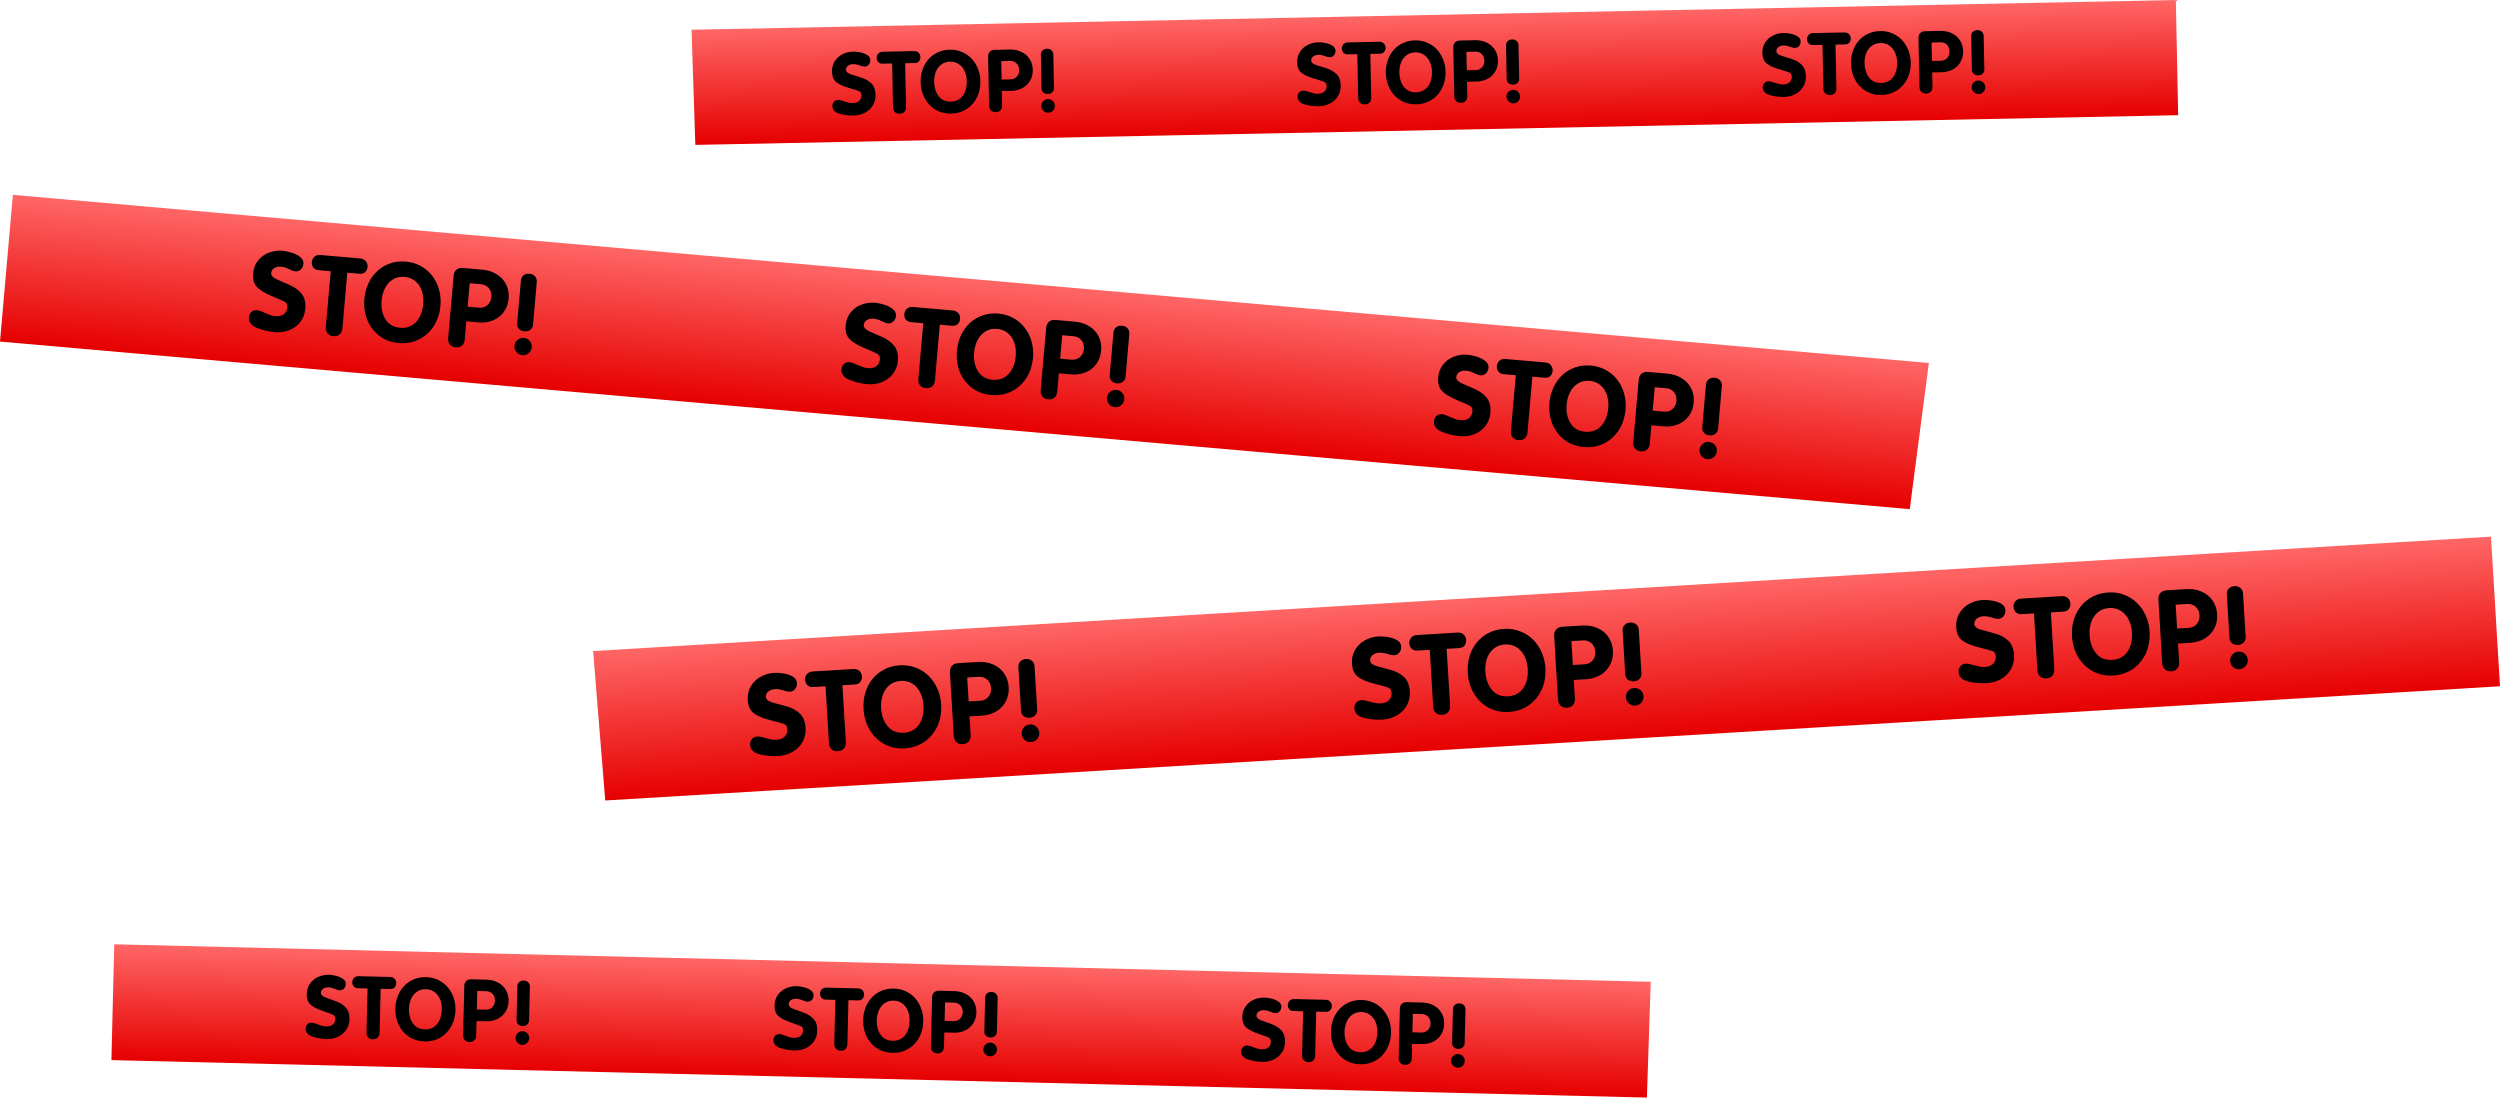 <svg version="1.1" xmlns="http://www.w3.org/2000/svg" xmlns:xlink="http://www.w3.org/1999/xlink" width="662.634" height="290.915" viewBox="0,0,662.634,290.915"><defs><linearGradient x1="244.811" y1="193.205" x2="247.201" y2="232.861" gradientUnits="userSpaceOnUse" id="color-1"><stop offset="0" stop-color="#ff6666"/><stop offset="1" stop-color="#e60000"/></linearGradient><linearGradient x1="270.73" y1="111.501" x2="267.318" y2="150.391" gradientUnits="userSpaceOnUse" id="color-2"><stop offset="0" stop-color="#ff6666"/><stop offset="1" stop-color="#e60000"/></linearGradient><linearGradient x1="226.427" y1="286.982" x2="225.678" y2="317.684" gradientUnits="userSpaceOnUse" id="color-3"><stop offset="0" stop-color="#ff6666"/><stop offset="1" stop-color="#e60000"/></linearGradient><linearGradient x1="240.611" y1="35.503" x2="241.223" y2="66.034" gradientUnits="userSpaceOnUse" id="color-4"><stop offset="0" stop-color="#ff6666"/><stop offset="1" stop-color="#e60000"/></linearGradient></defs><g transform="translate(70.723,-30.187)"><g data-paper-data="{&quot;isPaintingLayer&quot;:true}" fill-rule="nonzero" stroke-linecap="butt" stroke-linejoin="miter" stroke-miterlimit="10" stroke-dasharray="" stroke-dashoffset="0" style="mix-blend-mode: normal"><g><path d="M86.482,202.75l155.335,-9.365l168.564,-10.162l179.139,-10.8l2.391,39.657l-177.496,10.701l-168.564,10.162l-156.151,9.414z" fill="url(#color-1)" stroke="#ffffff" stroke-width="0"/><g fill="#000000" stroke="none" stroke-width="0.409"><path d="M489.161,205.101c0.915,-0.055 1.717,-0.284 2.406,-0.687c0.689,-0.403 1.252,-0.94 1.691,-1.611c0.438,-0.681 0.744,-1.437 0.918,-2.268c0.184,-0.841 0.248,-1.725 0.192,-2.649c-0.075,-1.246 -0.358,-2.377 -0.849,-3.392c-0.491,-1.016 -1.184,-1.809 -2.078,-2.381c-0.885,-0.582 -1.921,-0.837 -3.109,-0.765c-1.188,0.072 -2.19,0.45 -3.009,1.134c-0.809,0.674 -1.397,1.545 -1.762,2.612c-0.365,1.067 -0.511,2.224 -0.436,3.47c0.118,1.956 0.698,3.563 1.741,4.819c1.053,1.255 2.484,1.829 4.295,1.719zM489.41,209.233c-1.986,0.12 -3.791,-0.255 -5.416,-1.124c-1.616,-0.879 -2.913,-2.135 -3.891,-3.766c-0.968,-1.632 -1.513,-3.465 -1.636,-5.499c-0.093,-1.548 0.068,-3.008 0.483,-4.381c0.415,-1.373 1.05,-2.589 1.905,-3.646c0.864,-1.058 1.908,-1.898 3.131,-2.519c1.222,-0.631 2.588,-0.991 4.096,-1.082c1.48,-0.089 2.869,0.115 4.169,0.613c1.309,0.488 2.451,1.205 3.427,2.153c0.975,0.947 1.757,2.078 2.344,3.39c0.587,1.313 0.926,2.724 1.017,4.232c0.092,1.528 -0.065,2.979 -0.47,4.351c-0.406,1.363 -1.046,2.579 -1.92,3.647c-0.864,1.068 -1.912,1.918 -3.143,2.549c-1.232,0.631 -2.597,0.992 -4.096,1.082z"/><path d="M502.378,205.931l-1.013,-16.805c-0.043,-0.72 0.127,-1.302 0.51,-1.745c0.384,-0.443 0.945,-0.687 1.685,-0.732l5.285,-0.319c1.431,-0.086 2.753,0.137 3.968,0.669c1.223,0.522 2.194,1.309 2.912,2.36c0.727,1.041 1.133,2.257 1.216,3.649c0.065,1.08 -0.075,2.076 -0.421,2.985c-0.337,0.9 -0.827,1.676 -1.471,2.331c-0.635,0.654 -1.4,1.174 -2.295,1.56c-0.895,0.386 -1.849,0.61 -2.861,0.671l-3.329,0.201l0.296,4.906c0.045,0.74 -0.13,1.327 -0.524,1.761c-0.385,0.424 -0.908,0.656 -1.57,0.695c-0.652,0.039 -1.205,-0.133 -1.658,-0.516c-0.444,-0.393 -0.687,-0.95 -0.731,-1.67zM505.944,190.461l0.382,6.337l3.052,-0.184c0.915,-0.055 1.637,-0.397 2.166,-1.024c0.538,-0.628 0.78,-1.405 0.724,-2.33c-0.036,-0.594 -0.195,-1.121 -0.476,-1.583c-0.282,-0.471 -0.665,-0.829 -1.149,-1.074c-0.484,-0.254 -1.033,-0.363 -1.646,-0.326z"/><path d="M454.781,189.223c0.681,-0.041 1.49,0.008 2.427,0.147c0.946,0.138 1.774,0.416 2.483,0.832c0.708,0.407 1.084,0.96 1.126,1.661c0.037,0.613 -0.116,1.15 -0.46,1.61c-0.344,0.451 -0.813,0.694 -1.407,0.73c-0.273,0.016 -0.572,-0.014 -0.899,-0.092c-0.318,-0.088 -0.651,-0.185 -0.999,-0.291c-0.339,-0.107 -0.68,-0.184 -1.025,-0.231c-0.336,-0.058 -0.703,-0.075 -1.102,-0.051c-0.672,0.04 -1.24,0.251 -1.706,0.63c-0.456,0.379 -0.666,0.866 -0.63,1.459c0.039,0.642 0.61,1.126 1.714,1.45c1.113,0.314 2.345,0.65 3.695,1.008c1.36,0.358 2.525,0.971 3.496,1.841c0.97,0.86 1.508,2.166 1.614,3.918c0.082,1.363 -0.19,2.595 -0.817,3.698c-0.627,1.103 -1.507,1.976 -2.641,2.621c-1.133,0.645 -2.391,1.009 -3.773,1.092c-1.703,0.103 -3.359,-0.047 -4.965,-0.448c-1.598,-0.412 -2.434,-1.236 -2.508,-2.472c-0.036,-0.604 0.113,-1.116 0.45,-1.536c0.345,-0.431 0.82,-0.665 1.423,-0.701c0.292,-0.018 0.616,0.012 0.972,0.088c0.356,0.076 0.813,0.195 1.37,0.357c0.556,0.152 1.042,0.269 1.457,0.352c0.415,0.073 0.846,0.096 1.294,0.069c0.642,-0.039 1.186,-0.179 1.631,-0.421c0.444,-0.251 0.771,-0.579 0.981,-0.982c0.22,-0.404 0.315,-0.854 0.285,-1.351c-0.046,-0.759 -0.343,-1.24 -0.893,-1.441c-0.54,-0.202 -1.782,-0.547 -3.726,-1.036c-1.944,-0.488 -3.388,-1.1 -4.331,-1.834c-0.933,-0.735 -1.447,-1.881 -1.541,-3.439c-0.082,-1.363 0.182,-2.575 0.792,-3.638c0.619,-1.073 1.481,-1.921 2.587,-2.545c1.105,-0.623 2.315,-0.975 3.629,-1.054z"/><path d="M469.297,207.801l-0.906,-15.024l-3.256,0.196c-0.662,0.04 -1.18,-0.129 -1.555,-0.507c-0.375,-0.388 -0.58,-0.864 -0.614,-1.428c-0.021,-0.35 0.046,-0.692 0.202,-1.023c0.146,-0.331 0.369,-0.599 0.67,-0.802c0.309,-0.214 0.659,-0.333 1.048,-0.356l10.994,-0.663c0.389,-0.023 0.746,0.053 1.069,0.229c0.332,0.166 0.591,0.404 0.776,0.715c0.195,0.311 0.302,0.641 0.324,0.992c0.034,0.565 -0.107,1.062 -0.423,1.491c-0.317,0.42 -0.816,0.65 -1.497,0.691l-3.256,0.196l0.906,15.024c0.045,0.74 -0.13,1.327 -0.524,1.761c-0.385,0.424 -0.908,0.656 -1.57,0.695c-0.672,0.04 -1.229,-0.126 -1.671,-0.5c-0.433,-0.384 -0.672,-0.946 -0.717,-1.686z"/><path d="M520.201,199.228l-0.694,-11.505c-0.038,-0.623 0.132,-1.131 0.509,-1.525c0.377,-0.394 0.882,-0.61 1.514,-0.648c0.613,-0.037 1.136,0.122 1.567,0.477c0.432,0.355 0.666,0.834 0.702,1.438l0.694,11.505c0.037,0.613 -0.138,1.117 -0.524,1.512c-0.387,0.395 -0.886,0.61 -1.5,0.647c-0.633,0.038 -1.16,-0.116 -1.581,-0.462c-0.421,-0.346 -0.651,-0.825 -0.688,-1.439zM522.858,207.567c-0.642,0.039 -1.206,-0.157 -1.691,-0.587c-0.485,-0.43 -0.747,-0.966 -0.786,-1.609c-0.039,-0.642 0.157,-1.206 0.587,-1.691c0.43,-0.485 0.966,-0.747 1.609,-0.786c0.642,-0.039 1.206,0.157 1.691,0.587c0.485,0.43 0.747,0.966 0.786,1.609c0.039,0.642 -0.157,1.206 -0.587,1.691c-0.43,0.485 -0.966,0.747 -1.609,0.786z"/></g><g fill="#000000" stroke="none" stroke-width="0.409"><path d="M329.008,214.756c0.915,-0.055 1.717,-0.284 2.406,-0.687c0.689,-0.403 1.252,-0.94 1.691,-1.611c0.438,-0.681 0.744,-1.437 0.918,-2.268c0.184,-0.841 0.248,-1.725 0.192,-2.649c-0.075,-1.246 -0.358,-2.377 -0.849,-3.392c-0.491,-1.016 -1.184,-1.809 -2.078,-2.381c-0.885,-0.582 -1.921,-0.837 -3.109,-0.765c-1.188,0.072 -2.191,0.45 -3.009,1.134c-0.809,0.674 -1.397,1.545 -1.762,2.612c-0.365,1.067 -0.511,2.224 -0.436,3.47c0.118,1.956 0.698,3.563 1.741,4.819c1.053,1.255 2.484,1.829 4.295,1.719zM329.257,218.888c-1.986,0.12 -3.791,-0.255 -5.416,-1.124c-1.616,-0.879 -2.913,-2.135 -3.89,-3.766c-0.968,-1.632 -1.513,-3.465 -1.636,-5.499c-0.093,-1.548 0.068,-3.008 0.483,-4.381c0.415,-1.373 1.05,-2.589 1.905,-3.646c0.864,-1.058 1.908,-1.898 3.131,-2.519c1.222,-0.631 2.588,-0.991 4.096,-1.082c1.48,-0.089 2.869,0.115 4.169,0.613c1.309,0.488 2.451,1.205 3.427,2.153c0.975,0.947 1.757,2.078 2.344,3.39c0.587,1.313 0.926,2.724 1.017,4.232c0.092,1.528 -0.065,2.979 -0.47,4.351c-0.406,1.363 -1.046,2.579 -1.92,3.647c-0.864,1.068 -1.912,1.918 -3.143,2.549c-1.232,0.631 -2.597,0.992 -4.096,1.082z"/><path d="M342.226,215.586l-1.013,-16.805c-0.043,-0.72 0.127,-1.302 0.51,-1.745c0.384,-0.443 0.945,-0.687 1.685,-0.732l5.285,-0.319c1.431,-0.086 2.753,0.137 3.968,0.669c1.223,0.522 2.194,1.309 2.912,2.36c0.727,1.041 1.133,2.257 1.216,3.649c0.065,1.08 -0.075,2.076 -0.421,2.985c-0.337,0.9 -0.827,1.676 -1.471,2.331c-0.635,0.654 -1.4,1.174 -2.295,1.56c-0.895,0.386 -1.849,0.61 -2.861,0.671l-3.329,0.201l0.296,4.906c0.045,0.74 -0.13,1.327 -0.524,1.761c-0.385,0.424 -0.908,0.656 -1.57,0.695c-0.652,0.039 -1.205,-0.133 -1.658,-0.516c-0.444,-0.393 -0.687,-0.95 -0.731,-1.67zM345.792,200.116l0.382,6.337l3.052,-0.184c0.915,-0.055 1.637,-0.397 2.166,-1.024c0.538,-0.628 0.78,-1.405 0.724,-2.33c-0.036,-0.594 -0.195,-1.121 -0.476,-1.583c-0.282,-0.471 -0.665,-0.829 -1.149,-1.074c-0.484,-0.254 -1.033,-0.363 -1.646,-0.326z"/><path d="M294.629,198.878c0.681,-0.041 1.49,0.008 2.427,0.147c0.946,0.138 1.774,0.416 2.483,0.832c0.708,0.407 1.084,0.96 1.126,1.661c0.037,0.613 -0.116,1.15 -0.46,1.61c-0.344,0.451 -0.813,0.694 -1.407,0.73c-0.273,0.016 -0.572,-0.014 -0.899,-0.092c-0.318,-0.088 -0.651,-0.185 -0.999,-0.291c-0.339,-0.107 -0.68,-0.184 -1.025,-0.231c-0.336,-0.058 -0.703,-0.075 -1.102,-0.051c-0.672,0.04 -1.24,0.251 -1.706,0.63c-0.456,0.379 -0.666,0.866 -0.63,1.459c0.039,0.642 0.61,1.126 1.714,1.45c1.113,0.314 2.345,0.65 3.695,1.008c1.36,0.358 2.525,0.971 3.496,1.841c0.97,0.86 1.508,2.166 1.614,3.918c0.082,1.363 -0.19,2.595 -0.817,3.698c-0.627,1.103 -1.507,1.976 -2.641,2.621c-1.133,0.645 -2.391,1.009 -3.773,1.092c-1.703,0.103 -3.359,-0.047 -4.965,-0.448c-1.598,-0.412 -2.434,-1.236 -2.508,-2.472c-0.036,-0.604 0.113,-1.116 0.45,-1.536c0.345,-0.431 0.82,-0.665 1.423,-0.701c0.292,-0.018 0.616,0.012 0.972,0.088c0.356,0.076 0.813,0.195 1.37,0.357c0.556,0.152 1.042,0.269 1.457,0.352c0.415,0.073 0.846,0.096 1.294,0.069c0.642,-0.039 1.186,-0.179 1.631,-0.421c0.444,-0.251 0.771,-0.579 0.981,-0.982c0.22,-0.404 0.315,-0.854 0.285,-1.351c-0.046,-0.759 -0.343,-1.24 -0.893,-1.441c-0.54,-0.202 -1.782,-0.547 -3.726,-1.036c-1.944,-0.488 -3.388,-1.1 -4.331,-1.834c-0.933,-0.735 -1.447,-1.881 -1.541,-3.439c-0.082,-1.363 0.182,-2.575 0.792,-3.638c0.619,-1.073 1.481,-1.921 2.587,-2.545c1.105,-0.623 2.315,-0.975 3.629,-1.054z"/><path d="M309.144,217.457l-0.906,-15.024l-3.256,0.196c-0.662,0.04 -1.18,-0.129 -1.555,-0.507c-0.375,-0.388 -0.58,-0.864 -0.614,-1.428c-0.021,-0.35 0.046,-0.692 0.202,-1.023c0.146,-0.331 0.369,-0.599 0.67,-0.802c0.309,-0.214 0.659,-0.333 1.048,-0.356l10.994,-0.663c0.389,-0.023 0.746,0.053 1.069,0.229c0.332,0.166 0.591,0.404 0.776,0.715c0.195,0.311 0.302,0.641 0.324,0.992c0.034,0.565 -0.107,1.062 -0.423,1.491c-0.317,0.42 -0.816,0.65 -1.497,0.691l-3.256,0.196l0.906,15.024c0.045,0.74 -0.13,1.327 -0.524,1.761c-0.385,0.424 -0.908,0.656 -1.57,0.695c-0.672,0.04 -1.229,-0.126 -1.671,-0.5c-0.433,-0.384 -0.672,-0.946 -0.717,-1.686z"/><path d="M360.048,208.883l-0.694,-11.505c-0.038,-0.623 0.132,-1.131 0.509,-1.525c0.377,-0.394 0.882,-0.61 1.514,-0.648c0.613,-0.037 1.136,0.122 1.567,0.477c0.432,0.355 0.666,0.834 0.702,1.438l0.694,11.505c0.037,0.613 -0.138,1.117 -0.524,1.512c-0.387,0.395 -0.886,0.61 -1.5,0.647c-0.633,0.038 -1.16,-0.116 -1.581,-0.462c-0.421,-0.346 -0.651,-0.825 -0.688,-1.439zM362.705,217.222c-0.642,0.039 -1.206,-0.157 -1.691,-0.587c-0.485,-0.43 -0.747,-0.966 -0.786,-1.609c-0.039,-0.642 0.157,-1.206 0.587,-1.691c0.43,-0.485 0.966,-0.747 1.609,-0.786c0.642,-0.039 1.206,0.157 1.691,0.587c0.485,0.43 0.747,0.966 0.786,1.609c0.039,0.642 -0.157,1.206 -0.587,1.691c-0.43,0.485 -0.966,0.747 -1.609,0.786z"/></g><g fill="#000000" stroke="none" stroke-width="0.409"><path d="M168.855,224.411c0.915,-0.055 1.717,-0.284 2.406,-0.687c0.689,-0.403 1.252,-0.94 1.691,-1.611c0.438,-0.681 0.744,-1.437 0.918,-2.268c0.184,-0.841 0.248,-1.725 0.192,-2.649c-0.075,-1.246 -0.358,-2.377 -0.849,-3.392c-0.491,-1.016 -1.184,-1.809 -2.078,-2.381c-0.885,-0.582 -1.921,-0.837 -3.109,-0.765c-1.188,0.072 -2.191,0.45 -3.009,1.134c-0.809,0.674 -1.397,1.545 -1.762,2.612c-0.365,1.067 -0.511,2.224 -0.436,3.47c0.118,1.956 0.698,3.563 1.741,4.819c1.053,1.255 2.484,1.829 4.295,1.719zM169.105,228.543c-1.986,0.12 -3.791,-0.255 -5.416,-1.124c-1.616,-0.879 -2.913,-2.135 -3.891,-3.766c-0.968,-1.632 -1.513,-3.465 -1.636,-5.499c-0.093,-1.548 0.068,-3.008 0.483,-4.381c0.415,-1.373 1.05,-2.589 1.905,-3.646c0.864,-1.058 1.908,-1.898 3.131,-2.519c1.222,-0.631 2.588,-0.991 4.096,-1.082c1.48,-0.089 2.869,0.115 4.169,0.613c1.309,0.488 2.451,1.205 3.427,2.153c0.975,0.947 1.757,2.078 2.344,3.39c0.587,1.313 0.926,2.724 1.017,4.232c0.092,1.528 -0.065,2.979 -0.47,4.351c-0.406,1.363 -1.046,2.579 -1.92,3.647c-0.864,1.068 -1.912,1.918 -3.143,2.549c-1.232,0.631 -2.597,0.992 -4.096,1.082z"/><path d="M182.073,225.241l-1.013,-16.805c-0.043,-0.72 0.127,-1.302 0.51,-1.745c0.384,-0.443 0.945,-0.687 1.685,-0.732l5.285,-0.319c1.431,-0.086 2.753,0.137 3.968,0.669c1.223,0.522 2.194,1.309 2.912,2.36c0.727,1.041 1.133,2.257 1.216,3.649c0.065,1.08 -0.075,2.076 -0.421,2.985c-0.337,0.9 -0.827,1.676 -1.471,2.331c-0.635,0.654 -1.4,1.174 -2.295,1.56c-0.895,0.386 -1.849,0.61 -2.861,0.671l-3.329,0.201l0.296,4.906c0.045,0.74 -0.13,1.327 -0.524,1.761c-0.385,0.424 -0.908,0.656 -1.57,0.695c-0.652,0.039 -1.205,-0.133 -1.658,-0.516c-0.444,-0.393 -0.687,-0.95 -0.731,-1.67zM185.639,209.771l0.382,6.337l3.052,-0.184c0.915,-0.055 1.637,-0.397 2.166,-1.024c0.538,-0.628 0.78,-1.405 0.724,-2.33c-0.036,-0.594 -0.195,-1.121 -0.476,-1.583c-0.282,-0.471 -0.665,-0.829 -1.149,-1.074c-0.484,-0.254 -1.033,-0.363 -1.646,-0.326z"/><path d="M134.476,208.533c0.681,-0.041 1.49,0.008 2.427,0.147c0.946,0.138 1.774,0.416 2.483,0.832c0.708,0.407 1.084,0.96 1.126,1.661c0.037,0.613 -0.116,1.15 -0.46,1.61c-0.344,0.451 -0.813,0.694 -1.407,0.73c-0.273,0.016 -0.572,-0.014 -0.899,-0.092c-0.318,-0.088 -0.651,-0.185 -0.999,-0.291c-0.339,-0.107 -0.68,-0.184 -1.025,-0.231c-0.336,-0.058 -0.703,-0.075 -1.102,-0.051c-0.672,0.04 -1.24,0.251 -1.706,0.63c-0.456,0.379 -0.666,0.866 -0.63,1.459c0.039,0.642 0.61,1.126 1.714,1.45c1.113,0.314 2.345,0.65 3.695,1.008c1.36,0.358 2.525,0.971 3.496,1.841c0.97,0.86 1.508,2.166 1.614,3.918c0.082,1.363 -0.19,2.595 -0.817,3.698c-0.627,1.103 -1.507,1.976 -2.641,2.621c-1.133,0.645 -2.391,1.009 -3.773,1.092c-1.703,0.103 -3.359,-0.047 -4.965,-0.448c-1.598,-0.412 -2.434,-1.236 -2.508,-2.472c-0.036,-0.604 0.113,-1.116 0.45,-1.536c0.345,-0.431 0.82,-0.665 1.423,-0.701c0.292,-0.018 0.616,0.012 0.972,0.088c0.356,0.076 0.813,0.195 1.37,0.357c0.556,0.152 1.042,0.269 1.457,0.352c0.415,0.073 0.846,0.096 1.294,0.069c0.642,-0.039 1.186,-0.179 1.631,-0.421c0.444,-0.251 0.771,-0.579 0.981,-0.982c0.22,-0.404 0.315,-0.854 0.285,-1.351c-0.046,-0.759 -0.343,-1.24 -0.893,-1.441c-0.54,-0.202 -1.782,-0.547 -3.726,-1.036c-1.944,-0.488 -3.388,-1.1 -4.331,-1.834c-0.933,-0.735 -1.447,-1.881 -1.541,-3.439c-0.082,-1.363 0.182,-2.575 0.792,-3.638c0.619,-1.073 1.481,-1.921 2.587,-2.545c1.105,-0.623 2.315,-0.975 3.629,-1.054z"/><path d="M148.991,227.112l-0.906,-15.024l-3.256,0.196c-0.662,0.04 -1.18,-0.129 -1.555,-0.507c-0.375,-0.388 -0.58,-0.864 -0.614,-1.428c-0.021,-0.35 0.046,-0.692 0.202,-1.023c0.146,-0.331 0.369,-0.599 0.67,-0.802c0.309,-0.214 0.659,-0.333 1.048,-0.356l10.994,-0.663c0.389,-0.023 0.746,0.053 1.069,0.229c0.332,0.166 0.591,0.404 0.776,0.715c0.195,0.311 0.302,0.641 0.324,0.992c0.034,0.565 -0.107,1.062 -0.423,1.491c-0.317,0.42 -0.816,0.65 -1.497,0.691l-3.256,0.196l0.906,15.024c0.045,0.74 -0.13,1.327 -0.524,1.761c-0.385,0.424 -0.908,0.656 -1.57,0.695c-0.672,0.04 -1.229,-0.126 -1.671,-0.5c-0.433,-0.384 -0.672,-0.946 -0.717,-1.686z"/><path d="M199.895,218.538l-0.694,-11.505c-0.038,-0.623 0.132,-1.131 0.509,-1.525c0.377,-0.394 0.882,-0.61 1.514,-0.648c0.613,-0.037 1.136,0.122 1.567,0.477c0.432,0.355 0.666,0.834 0.702,1.438l0.694,11.505c0.037,0.613 -0.138,1.117 -0.524,1.512c-0.387,0.395 -0.886,0.61 -1.5,0.647c-0.633,0.038 -1.16,-0.116 -1.581,-0.462c-0.421,-0.346 -0.651,-0.825 -0.688,-1.439zM202.552,226.877c-0.642,0.039 -1.206,-0.157 -1.691,-0.587c-0.485,-0.43 -0.747,-0.966 -0.786,-1.609c-0.039,-0.642 0.157,-1.206 0.587,-1.691c0.43,-0.485 0.966,-0.747 1.609,-0.786c0.642,-0.039 1.206,0.157 1.691,0.587c0.485,0.43 0.747,0.966 0.786,1.609c0.039,0.642 -0.157,1.206 -0.587,1.691c-0.43,0.485 -0.966,0.747 -1.609,0.786z"/></g><g fill="#000000" stroke="none" stroke-width="0.409"><path d=""/><path d=""/><path d=""/><path d=""/><path d=""/></g></g><g><path d="M-70.723,120.727l3.413,-38.89l182.166,15.985l161.894,14.206l163.778,14.372l-5.065,38.745l-160.888,-14.118l-158.83,-13.938z" fill="url(#color-2)" stroke="#ffffff" stroke-width="0"/><g fill="#000000" stroke="none" stroke-width="0.409"><path d=""/><path d=""/><path d=""/><path d=""/><path d=""/></g><g fill="#000000" stroke="none" stroke-width="0.409"><path d="M349.447,144.627c0.897,0.079 1.71,-0.028 2.438,-0.32c0.728,-0.292 1.353,-0.733 1.876,-1.321c0.524,-0.599 0.931,-1.289 1.221,-2.072c0.3,-0.791 0.49,-1.64 0.57,-2.547c0.107,-1.222 -0.004,-2.362 -0.335,-3.42c-0.33,-1.058 -0.889,-1.93 -1.675,-2.614c-0.776,-0.693 -1.746,-1.091 -2.911,-1.193c-1.165,-0.102 -2.194,0.12 -3.088,0.667c-0.884,0.538 -1.581,1.299 -2.091,2.284c-0.51,0.985 -0.818,2.088 -0.925,3.309c-0.168,1.919 0.163,3.564 0.995,4.935c0.841,1.372 2.15,2.137 3.925,2.292zM349.092,148.679c-1.947,-0.171 -3.648,-0.796 -5.102,-1.876c-1.444,-1.089 -2.522,-2.496 -3.237,-4.223c-0.705,-1.726 -0.969,-3.586 -0.794,-5.581c0.133,-1.518 0.501,-2.914 1.103,-4.188c0.602,-1.275 1.395,-2.364 2.379,-3.269c0.993,-0.904 2.129,-1.569 3.407,-1.995c1.279,-0.436 2.658,-0.589 4.138,-0.459c1.451,0.127 2.772,0.527 3.964,1.199c1.202,0.663 2.208,1.526 3.019,2.588c0.811,1.062 1.407,2.273 1.788,3.634c0.381,1.361 0.506,2.781 0.376,4.261c-0.132,1.499 -0.494,2.886 -1.087,4.161c-0.592,1.266 -1.39,2.355 -2.393,3.267c-0.994,0.913 -2.135,1.587 -3.424,2.023c-1.289,0.435 -2.668,0.588 -4.138,0.459z"/><path d="M362.174,147.345l1.446,-16.48c0.062,-0.706 0.311,-1.247 0.748,-1.622c0.437,-0.375 1.018,-0.531 1.744,-0.467l5.183,0.455c1.403,0.123 2.656,0.531 3.759,1.224c1.113,0.684 1.943,1.589 2.489,2.715c0.556,1.117 0.774,2.357 0.654,3.722c-0.093,1.06 -0.373,2.006 -0.841,2.841c-0.457,0.826 -1.046,1.51 -1.767,2.052c-0.711,0.544 -1.53,0.938 -2.456,1.184c-0.926,0.246 -1.885,0.325 -2.878,0.238l-3.265,-0.286l-0.422,4.811c-0.064,0.725 -0.318,1.271 -0.764,1.636c-0.435,0.356 -0.977,0.506 -1.627,0.449c-0.64,-0.056 -1.152,-0.303 -1.537,-0.741c-0.374,-0.446 -0.531,-1.023 -0.469,-1.729zM367.877,132.825l-0.545,6.214l2.993,0.263c0.897,0.079 1.648,-0.149 2.253,-0.682c0.614,-0.533 0.961,-1.253 1.041,-2.16c0.051,-0.582 -0.027,-1.118 -0.234,-1.608c-0.206,-0.499 -0.527,-0.902 -0.962,-1.21c-0.434,-0.317 -0.952,-0.502 -1.553,-0.555z"/><path d="M318.329,124.221c0.668,0.059 1.447,0.223 2.337,0.494c0.9,0.271 1.664,0.661 2.293,1.168c0.63,0.498 0.914,1.09 0.854,1.778c-0.053,0.601 -0.279,1.101 -0.68,1.499c-0.4,0.388 -0.89,0.557 -1.473,0.506c-0.267,-0.023 -0.554,-0.097 -0.861,-0.22c-0.296,-0.132 -0.606,-0.274 -0.929,-0.428c-0.314,-0.153 -0.635,-0.277 -0.963,-0.373c-0.318,-0.105 -0.672,-0.174 -1.064,-0.209c-0.659,-0.058 -1.242,0.064 -1.749,0.366c-0.498,0.303 -0.772,0.745 -0.823,1.327c-0.055,0.63 0.43,1.182 1.456,1.657c1.036,0.466 2.185,0.971 3.445,1.514c1.27,0.544 2.314,1.309 3.132,2.295c0.819,0.976 1.152,2.323 1.002,4.041c-0.117,1.336 -0.56,2.495 -1.329,3.476c-0.769,0.981 -1.751,1.703 -2.946,2.165c-1.195,0.463 -2.47,0.635 -3.825,0.516c-1.67,-0.147 -3.258,-0.531 -4.761,-1.154c-1.493,-0.631 -2.187,-1.553 -2.08,-2.765c0.052,-0.592 0.272,-1.068 0.659,-1.428c0.398,-0.369 0.893,-0.528 1.485,-0.476c0.286,0.025 0.597,0.1 0.932,0.226c0.335,0.126 0.762,0.307 1.28,0.545c0.519,0.228 0.974,0.412 1.365,0.553c0.393,0.131 0.808,0.215 1.247,0.254c0.63,0.055 1.179,-0.002 1.646,-0.173c0.468,-0.18 0.833,-0.451 1.096,-0.813c0.272,-0.361 0.43,-0.785 0.472,-1.272c0.065,-0.745 -0.154,-1.254 -0.659,-1.53c-0.495,-0.274 -1.653,-0.789 -3.472,-1.545c-1.819,-0.756 -3.134,-1.559 -3.944,-2.409c-0.801,-0.849 -1.134,-2.038 -1,-3.565c0.117,-1.336 0.549,-2.477 1.296,-3.421c0.757,-0.953 1.718,-1.653 2.882,-2.099c1.165,-0.446 2.391,-0.613 3.68,-0.5z"/><path d="M329.75,144.378l1.293,-14.733l-3.193,-0.28c-0.649,-0.057 -1.128,-0.296 -1.438,-0.718c-0.308,-0.431 -0.438,-0.923 -0.39,-1.477c0.03,-0.344 0.145,-0.665 0.344,-0.965c0.19,-0.301 0.446,-0.528 0.767,-0.683c0.332,-0.163 0.689,-0.228 1.07,-0.195l10.782,0.946c0.382,0.034 0.717,0.159 1.006,0.377c0.299,0.209 0.516,0.478 0.651,0.807c0.144,0.33 0.201,0.667 0.171,1.011c-0.049,0.554 -0.258,1.016 -0.627,1.388c-0.368,0.362 -0.887,0.514 -1.555,0.455l-3.193,-0.28l-1.293,14.733c-0.064,0.725 -0.318,1.271 -0.764,1.636c-0.435,0.356 -0.977,0.506 -1.627,0.449c-0.659,-0.058 -1.176,-0.3 -1.552,-0.728c-0.366,-0.436 -0.517,-1.017 -0.453,-1.742z"/><path d="M380.465,143.408l0.99,-11.283c0.054,-0.611 0.292,-1.081 0.715,-1.409c0.423,-0.328 0.945,-0.465 1.565,-0.411c0.601,0.053 1.086,0.283 1.454,0.69c0.368,0.407 0.526,0.907 0.474,1.499l-0.99,11.283c-0.053,0.601 -0.296,1.066 -0.728,1.393c-0.433,0.328 -0.95,0.465 -1.551,0.412c-0.62,-0.054 -1.11,-0.28 -1.47,-0.677c-0.36,-0.397 -0.513,-0.896 -0.46,-1.498zM381.842,151.897c-0.63,-0.055 -1.15,-0.327 -1.559,-0.815c-0.409,-0.488 -0.586,-1.047 -0.531,-1.677c0.055,-0.63 0.327,-1.15 0.815,-1.559c0.488,-0.409 1.047,-0.586 1.677,-0.531c0.63,0.055 1.15,0.327 1.559,0.815c0.409,0.488 0.586,1.047 0.531,1.677c-0.055,0.63 -0.327,1.15 -0.815,1.559c-0.488,0.409 -1.047,0.586 -1.677,0.531z"/></g><g fill="#000000" stroke="none" stroke-width="0.409"><path d="M192.393,130.845c0.897,0.079 1.71,-0.028 2.438,-0.32c0.728,-0.292 1.353,-0.733 1.876,-1.321c0.524,-0.599 0.931,-1.289 1.221,-2.072c0.3,-0.791 0.49,-1.64 0.57,-2.547c0.107,-1.222 -0.004,-2.362 -0.335,-3.42c-0.33,-1.058 -0.889,-1.93 -1.675,-2.614c-0.776,-0.693 -1.746,-1.091 -2.911,-1.193c-1.165,-0.102 -2.194,0.12 -3.088,0.667c-0.884,0.538 -1.581,1.299 -2.091,2.284c-0.51,0.985 -0.818,2.088 -0.925,3.31c-0.168,1.919 0.163,3.564 0.995,4.935c0.841,1.372 2.15,2.136 3.925,2.292zM192.037,134.897c-1.947,-0.171 -3.648,-0.796 -5.102,-1.876c-1.444,-1.089 -2.522,-2.496 -3.237,-4.223c-0.705,-1.726 -0.969,-3.586 -0.794,-5.581c0.133,-1.518 0.501,-2.914 1.103,-4.188c0.602,-1.275 1.395,-2.364 2.379,-3.269c0.993,-0.904 2.129,-1.569 3.407,-1.995c1.279,-0.436 2.658,-0.589 4.138,-0.459c1.451,0.127 2.772,0.527 3.964,1.199c1.202,0.663 2.208,1.526 3.019,2.588c0.811,1.062 1.407,2.273 1.788,3.634c0.381,1.361 0.506,2.781 0.376,4.261c-0.132,1.499 -0.494,2.886 -1.087,4.161c-0.592,1.266 -1.39,2.355 -2.393,3.267c-0.994,0.913 -2.135,1.587 -3.424,2.023c-1.289,0.435 -2.668,0.588 -4.138,0.459z"/><path d="M205.12,133.563l1.446,-16.48c0.062,-0.706 0.311,-1.247 0.748,-1.622c0.437,-0.375 1.018,-0.531 1.744,-0.467l5.183,0.455c1.403,0.123 2.656,0.531 3.759,1.224c1.113,0.684 1.943,1.589 2.489,2.715c0.556,1.117 0.774,2.357 0.654,3.722c-0.093,1.06 -0.373,2.006 -0.841,2.841c-0.457,0.826 -1.046,1.51 -1.767,2.052c-0.711,0.544 -1.53,0.938 -2.456,1.184c-0.926,0.246 -1.885,0.325 -2.878,0.238l-3.265,-0.286l-0.422,4.811c-0.064,0.725 -0.318,1.271 -0.764,1.636c-0.435,0.356 -0.977,0.506 -1.627,0.449c-0.64,-0.056 -1.152,-0.303 -1.537,-0.741c-0.374,-0.446 -0.531,-1.023 -0.469,-1.729zM210.823,119.044l-0.545,6.214l2.993,0.263c0.897,0.079 1.648,-0.149 2.253,-0.682c0.614,-0.533 0.961,-1.253 1.041,-2.16c0.051,-0.582 -0.027,-1.118 -0.234,-1.608c-0.206,-0.499 -0.527,-0.902 -0.962,-1.21c-0.434,-0.317 -0.952,-0.502 -1.553,-0.555z"/><path d="M161.275,110.439c0.668,0.059 1.447,0.223 2.337,0.494c0.9,0.271 1.664,0.661 2.293,1.168c0.63,0.498 0.914,1.09 0.854,1.778c-0.053,0.601 -0.279,1.101 -0.68,1.499c-0.4,0.388 -0.89,0.557 -1.473,0.506c-0.267,-0.023 -0.554,-0.097 -0.861,-0.22c-0.296,-0.132 -0.606,-0.274 -0.929,-0.428c-0.314,-0.153 -0.635,-0.277 -0.963,-0.373c-0.318,-0.105 -0.672,-0.174 -1.064,-0.209c-0.659,-0.058 -1.242,0.064 -1.749,0.366c-0.498,0.303 -0.772,0.745 -0.823,1.327c-0.055,0.63 0.43,1.182 1.456,1.657c1.036,0.466 2.185,0.971 3.445,1.514c1.27,0.544 2.314,1.309 3.132,2.295c0.819,0.976 1.152,2.323 1.002,4.041c-0.117,1.336 -0.56,2.495 -1.329,3.476c-0.769,0.981 -1.751,1.703 -2.946,2.165c-1.195,0.463 -2.47,0.635 -3.825,0.516c-1.67,-0.147 -3.258,-0.531 -4.761,-1.154c-1.493,-0.631 -2.187,-1.553 -2.08,-2.765c0.052,-0.592 0.272,-1.068 0.659,-1.428c0.398,-0.369 0.893,-0.528 1.485,-0.476c0.286,0.025 0.597,0.101 0.932,0.226c0.335,0.126 0.762,0.307 1.28,0.545c0.519,0.228 0.974,0.412 1.365,0.553c0.393,0.131 0.808,0.215 1.247,0.254c0.63,0.055 1.179,-0.002 1.646,-0.173c0.468,-0.18 0.833,-0.451 1.096,-0.813c0.272,-0.361 0.43,-0.785 0.472,-1.272c0.065,-0.745 -0.154,-1.254 -0.659,-1.53c-0.495,-0.274 -1.653,-0.789 -3.472,-1.545c-1.819,-0.756 -3.134,-1.559 -3.944,-2.409c-0.801,-0.849 -1.134,-2.038 -1,-3.565c0.117,-1.336 0.549,-2.477 1.296,-3.421c0.757,-0.953 1.718,-1.653 2.882,-2.099c1.165,-0.446 2.391,-0.613 3.68,-0.5z"/><path d="M172.696,130.596l1.293,-14.733l-3.193,-0.28c-0.649,-0.057 -1.128,-0.296 -1.438,-0.718c-0.308,-0.431 -0.438,-0.923 -0.39,-1.477c0.03,-0.344 0.145,-0.665 0.344,-0.965c0.19,-0.301 0.446,-0.528 0.767,-0.683c0.332,-0.163 0.689,-0.228 1.07,-0.195l10.782,0.946c0.382,0.034 0.717,0.159 1.006,0.377c0.299,0.209 0.516,0.478 0.651,0.807c0.144,0.33 0.201,0.667 0.171,1.011c-0.049,0.554 -0.258,1.016 -0.627,1.388c-0.368,0.362 -0.887,0.514 -1.555,0.455l-3.193,-0.28l-1.293,14.733c-0.064,0.725 -0.318,1.271 -0.764,1.636c-0.435,0.356 -0.977,0.506 -1.627,0.449c-0.659,-0.058 -1.176,-0.3 -1.552,-0.728c-0.366,-0.436 -0.517,-1.017 -0.453,-1.742z"/><path d="M223.411,129.626l0.99,-11.283c0.054,-0.611 0.292,-1.081 0.715,-1.409c0.423,-0.328 0.945,-0.465 1.565,-0.411c0.601,0.053 1.086,0.283 1.454,0.69c0.368,0.407 0.526,0.907 0.474,1.499l-0.99,11.283c-0.053,0.601 -0.296,1.066 -0.728,1.393c-0.433,0.328 -0.95,0.465 -1.551,0.412c-0.62,-0.054 -1.11,-0.28 -1.47,-0.677c-0.36,-0.397 -0.513,-0.896 -0.46,-1.498zM224.787,138.116c-0.63,-0.055 -1.15,-0.327 -1.559,-0.815c-0.409,-0.488 -0.586,-1.047 -0.531,-1.677c0.055,-0.63 0.327,-1.15 0.815,-1.559c0.488,-0.409 1.047,-0.586 1.677,-0.531c0.63,0.055 1.15,0.327 1.559,0.815c0.409,0.488 0.586,1.047 0.531,1.677c-0.055,0.63 -0.327,1.15 -0.815,1.559c-0.488,0.409 -1.047,0.586 -1.677,0.531z"/></g><g fill="#000000" stroke="none" stroke-width="0.409"><path d="M35.339,117.063c0.897,0.079 1.71,-0.028 2.438,-0.32c0.728,-0.292 1.353,-0.733 1.876,-1.321c0.524,-0.599 0.931,-1.289 1.221,-2.072c0.3,-0.791 0.49,-1.64 0.57,-2.547c0.107,-1.222 -0.004,-2.362 -0.335,-3.42c-0.33,-1.058 -0.889,-1.93 -1.675,-2.614c-0.776,-0.693 -1.746,-1.091 -2.911,-1.193c-1.165,-0.102 -2.194,0.12 -3.088,0.667c-0.884,0.538 -1.581,1.299 -2.091,2.284c-0.51,0.985 -0.818,2.088 -0.925,3.309c-0.168,1.919 0.163,3.564 0.995,4.935c0.841,1.372 2.15,2.137 3.925,2.292zM34.983,121.115c-1.947,-0.171 -3.648,-0.796 -5.102,-1.876c-1.444,-1.089 -2.522,-2.496 -3.237,-4.223c-0.705,-1.726 -0.969,-3.586 -0.794,-5.581c0.133,-1.518 0.501,-2.914 1.103,-4.188c0.602,-1.275 1.395,-2.364 2.379,-3.269c0.993,-0.904 2.129,-1.569 3.407,-1.995c1.279,-0.436 2.658,-0.589 4.138,-0.459c1.451,0.127 2.772,0.527 3.964,1.199c1.202,0.663 2.208,1.526 3.019,2.588c0.811,1.062 1.407,2.273 1.788,3.634c0.381,1.361 0.506,2.781 0.376,4.261c-0.132,1.499 -0.494,2.886 -1.087,4.161c-0.592,1.266 -1.39,2.355 -2.393,3.267c-0.994,0.913 -2.135,1.587 -3.424,2.023c-1.289,0.435 -2.668,0.588 -4.138,0.459z"/><path d="M48.065,119.782l1.446,-16.48c0.062,-0.706 0.311,-1.247 0.748,-1.622c0.437,-0.375 1.018,-0.531 1.744,-0.467l5.183,0.455c1.403,0.123 2.656,0.531 3.759,1.224c1.113,0.684 1.943,1.589 2.489,2.715c0.556,1.117 0.774,2.357 0.655,3.722c-0.093,1.06 -0.373,2.006 -0.841,2.841c-0.457,0.826 -1.046,1.51 -1.767,2.052c-0.711,0.544 -1.53,0.938 -2.456,1.184c-0.926,0.246 -1.885,0.325 -2.878,0.238l-3.265,-0.286l-0.422,4.811c-0.064,0.725 -0.318,1.271 -0.764,1.636c-0.435,0.356 -0.977,0.506 -1.627,0.449c-0.64,-0.056 -1.152,-0.303 -1.537,-0.741c-0.374,-0.446 -0.531,-1.023 -0.469,-1.729zM53.769,105.262l-0.545,6.214l2.993,0.263c0.897,0.079 1.648,-0.149 2.253,-0.682c0.614,-0.533 0.961,-1.253 1.041,-2.16c0.051,-0.582 -0.027,-1.118 -0.234,-1.608c-0.206,-0.499 -0.527,-0.902 -0.962,-1.21c-0.434,-0.317 -0.952,-0.502 -1.553,-0.555z"/><path d="M4.221,96.658c0.668,0.059 1.447,0.223 2.337,0.494c0.9,0.271 1.664,0.661 2.293,1.168c0.63,0.498 0.914,1.09 0.854,1.778c-0.053,0.601 -0.279,1.101 -0.68,1.499c-0.4,0.388 -0.89,0.557 -1.473,0.506c-0.267,-0.023 -0.554,-0.097 -0.861,-0.22c-0.296,-0.132 -0.606,-0.274 -0.929,-0.428c-0.314,-0.153 -0.635,-0.277 -0.963,-0.373c-0.318,-0.105 -0.672,-0.174 -1.064,-0.209c-0.659,-0.058 -1.242,0.064 -1.749,0.366c-0.498,0.303 -0.772,0.745 -0.823,1.327c-0.055,0.63 0.43,1.182 1.456,1.657c1.036,0.466 2.185,0.971 3.445,1.514c1.27,0.544 2.314,1.309 3.132,2.295c0.819,0.976 1.152,2.323 1.002,4.041c-0.117,1.336 -0.56,2.495 -1.329,3.476c-0.769,0.981 -1.751,1.703 -2.946,2.165c-1.195,0.463 -2.47,0.635 -3.825,0.516c-1.67,-0.147 -3.258,-0.531 -4.761,-1.154c-1.493,-0.631 -2.187,-1.553 -2.08,-2.765c0.052,-0.592 0.272,-1.068 0.659,-1.428c0.398,-0.369 0.893,-0.528 1.485,-0.476c0.286,0.025 0.597,0.1 0.932,0.226c0.335,0.126 0.762,0.307 1.28,0.545c0.519,0.228 0.974,0.412 1.365,0.553c0.393,0.131 0.808,0.215 1.247,0.254c0.63,0.055 1.179,-0.002 1.646,-0.173c0.468,-0.18 0.833,-0.451 1.096,-0.813c0.272,-0.361 0.43,-0.785 0.472,-1.272c0.065,-0.745 -0.154,-1.254 -0.659,-1.53c-0.495,-0.274 -1.653,-0.789 -3.472,-1.545c-1.819,-0.756 -3.134,-1.559 -3.944,-2.409c-0.801,-0.849 -1.134,-2.038 -1,-3.565c0.117,-1.336 0.549,-2.477 1.296,-3.421c0.757,-0.953 1.718,-1.653 2.882,-2.099c1.165,-0.446 2.391,-0.613 3.68,-0.5z"/><path d="M15.642,116.815l1.293,-14.733l-3.193,-0.28c-0.649,-0.057 -1.128,-0.296 -1.438,-0.718c-0.308,-0.431 -0.438,-0.923 -0.39,-1.477c0.03,-0.344 0.145,-0.665 0.344,-0.965c0.19,-0.301 0.446,-0.528 0.767,-0.683c0.332,-0.163 0.689,-0.228 1.07,-0.195l10.782,0.946c0.382,0.034 0.717,0.159 1.006,0.377c0.299,0.209 0.516,0.478 0.651,0.807c0.144,0.33 0.201,0.667 0.171,1.011c-0.049,0.554 -0.258,1.016 -0.627,1.388c-0.368,0.362 -0.887,0.514 -1.555,0.455l-3.193,-0.28l-1.293,14.733c-0.064,0.725 -0.318,1.271 -0.764,1.636c-0.435,0.356 -0.977,0.506 -1.627,0.449c-0.659,-0.058 -1.176,-0.3 -1.552,-0.728c-0.366,-0.436 -0.517,-1.017 -0.453,-1.742z"/><path d="M66.357,115.845l0.99,-11.283c0.054,-0.611 0.292,-1.081 0.715,-1.409c0.423,-0.328 0.945,-0.465 1.565,-0.411c0.601,0.053 1.086,0.283 1.454,0.69c0.368,0.407 0.526,0.907 0.474,1.499l-0.99,11.283c-0.053,0.601 -0.296,1.066 -0.728,1.393c-0.433,0.328 -0.95,0.465 -1.551,0.412c-0.62,-0.054 -1.11,-0.28 -1.47,-0.677c-0.36,-0.397 -0.513,-0.896 -0.46,-1.498zM67.733,124.334c-0.63,-0.055 -1.15,-0.327 -1.559,-0.815c-0.409,-0.488 -0.586,-1.047 -0.531,-1.677c0.055,-0.63 0.327,-1.15 0.815,-1.559c0.488,-0.409 1.047,-0.586 1.677,-0.531c0.63,0.055 1.15,0.327 1.559,0.815c0.409,0.488 0.586,1.047 0.531,1.677c-0.055,0.63 -0.327,1.15 -0.815,1.559c-0.488,0.409 -1.047,0.586 -1.677,0.531z"/></g></g><g><path d="M-41.192,311.171l0.749,-30.702l146.87,3.584l121.976,2.976l138.406,3.377l-1.017,30.695l-139.357,-3.401l-122.025,-2.978z" fill="url(#color-3)" stroke="#ffffff" stroke-width="0"/><g fill="#000000" stroke="none" stroke-width="0.409"><path d=""/><path d=""/><path d=""/><path d=""/><path d=""/></g><g fill="#000000" stroke="none" stroke-width="0.409"><path d="M289.872,309.082c0.708,0.017 1.341,-0.107 1.898,-0.372c0.557,-0.265 1.026,-0.642 1.407,-1.131c0.382,-0.496 0.667,-1.058 0.856,-1.687c0.196,-0.636 0.303,-1.312 0.321,-2.028c0.024,-0.965 -0.121,-1.854 -0.433,-2.669c-0.312,-0.814 -0.794,-1.471 -1.445,-1.969c-0.644,-0.506 -1.425,-0.77 -2.345,-0.792c-0.919,-0.022 -1.717,0.203 -2.392,0.677c-0.667,0.466 -1.177,1.099 -1.528,1.897c-0.351,0.798 -0.539,1.68 -0.562,2.644c-0.037,1.515 0.305,2.79 1.026,3.825c0.729,1.036 1.794,1.571 3.196,1.605zM289.794,312.281c-1.537,-0.038 -2.903,-0.444 -4.099,-1.22c-1.187,-0.783 -2.104,-1.835 -2.751,-3.155c-0.639,-1.32 -0.939,-2.768 -0.901,-4.343c0.029,-1.198 0.249,-2.313 0.658,-3.343c0.41,-1.031 0.978,-1.925 1.706,-2.684c0.735,-0.759 1.593,-1.337 2.576,-1.736c0.983,-0.406 2.058,-0.594 3.226,-0.566c1.145,0.028 2.203,0.276 3.171,0.745c0.977,0.461 1.81,1.088 2.499,1.882c0.689,0.793 1.217,1.715 1.584,2.764c0.366,1.05 0.535,2.158 0.507,3.326c-0.029,1.183 -0.244,2.29 -0.647,3.321c-0.402,1.023 -0.974,1.918 -1.717,2.684c-0.735,0.766 -1.598,1.352 -2.588,1.758c-0.99,0.406 -2.065,0.594 -3.226,0.566z"/><path d="M299.999,310.585l0.317,-13.011c0.014,-0.558 0.183,-0.995 0.507,-1.311c0.324,-0.316 0.773,-0.467 1.346,-0.454l4.092,0.1c1.108,0.027 2.112,0.285 3.012,0.775c0.908,0.482 1.604,1.151 2.089,2.008c0.492,0.849 0.725,1.812 0.699,2.89c-0.02,0.836 -0.193,1.594 -0.519,2.272c-0.318,0.671 -0.747,1.237 -1.286,1.699c-0.532,0.462 -1.155,0.813 -1.869,1.052c-0.715,0.239 -1.464,0.349 -2.248,0.33l-2.577,-0.063l-0.093,3.798c-0.014,0.573 -0.187,1.013 -0.519,1.322c-0.324,0.301 -0.742,0.446 -1.255,0.433c-0.505,-0.012 -0.919,-0.181 -1.243,-0.505c-0.316,-0.332 -0.467,-0.777 -0.454,-1.334zM303.756,298.902l-0.12,4.906l2.362,0.058c0.708,0.017 1.287,-0.199 1.735,-0.648c0.456,-0.449 0.692,-1.031 0.71,-1.747c0.011,-0.46 -0.077,-0.877 -0.264,-1.251c-0.187,-0.382 -0.458,-0.682 -0.815,-0.902c-0.356,-0.227 -0.772,-0.347 -1.247,-0.358z"/><path d="M264.429,294.606c0.528,0.013 1.147,0.103 1.86,0.272c0.72,0.168 1.339,0.436 1.858,0.803c0.519,0.36 0.772,0.811 0.759,1.353c-0.012,0.475 -0.165,0.878 -0.459,1.21c-0.294,0.325 -0.672,0.481 -1.131,0.47c-0.211,-0.005 -0.44,-0.048 -0.687,-0.13c-0.239,-0.089 -0.489,-0.185 -0.751,-0.29c-0.254,-0.104 -0.512,-0.186 -0.774,-0.245c-0.255,-0.067 -0.537,-0.104 -0.846,-0.111c-0.52,-0.013 -0.972,0.112 -1.355,0.374c-0.376,0.262 -0.569,0.623 -0.581,1.083c-0.012,0.497 0.396,0.907 1.225,1.229c0.837,0.315 1.764,0.654 2.78,1.018c1.024,0.364 1.882,0.913 2.573,1.646c0.691,0.726 1.02,1.767 0.987,3.123c-0.026,1.055 -0.316,1.987 -0.871,2.795c-0.555,0.808 -1.29,1.424 -2.205,1.846c-0.915,0.423 -1.908,0.621 -2.978,0.595c-1.319,-0.032 -2.584,-0.255 -3.795,-0.669c-1.204,-0.421 -1.794,-1.111 -1.771,-2.068c0.011,-0.467 0.16,-0.852 0.447,-1.154c0.294,-0.31 0.675,-0.459 1.142,-0.447c0.226,0.006 0.474,0.049 0.743,0.131c0.269,0.082 0.613,0.203 1.032,0.364c0.419,0.153 0.785,0.276 1.099,0.366c0.315,0.083 0.645,0.129 0.992,0.137c0.497,0.012 0.925,-0.06 1.283,-0.218c0.358,-0.165 0.632,-0.396 0.82,-0.693c0.196,-0.297 0.298,-0.637 0.308,-1.022c0.014,-0.588 -0.184,-0.977 -0.594,-1.168c-0.403,-0.191 -1.337,-0.538 -2.802,-1.041c-1.466,-0.503 -2.538,-1.069 -3.216,-1.696c-0.671,-0.627 -0.992,-1.544 -0.962,-2.749c0.026,-1.055 0.308,-1.972 0.848,-2.75c0.547,-0.786 1.267,-1.383 2.159,-1.791c0.892,-0.408 1.847,-0.6 2.864,-0.575z"/><path d="M274.396,309.865l0.284,-11.632l-2.521,-0.062c-0.512,-0.013 -0.901,-0.177 -1.164,-0.492c-0.264,-0.323 -0.39,-0.703 -0.379,-1.14c0.007,-0.271 0.081,-0.53 0.223,-0.775c0.134,-0.246 0.324,-0.437 0.568,-0.574c0.252,-0.145 0.529,-0.213 0.831,-0.206l8.512,0.208c0.301,0.007 0.571,0.089 0.808,0.246c0.245,0.149 0.429,0.35 0.551,0.602c0.13,0.252 0.191,0.514 0.184,0.785c-0.011,0.437 -0.152,0.811 -0.423,1.121c-0.271,0.303 -0.671,0.447 -1.198,0.434l-2.521,-0.062l-0.284,11.632c-0.014,0.573 -0.187,1.013 -0.519,1.322c-0.324,0.301 -0.742,0.446 -1.255,0.433c-0.52,-0.013 -0.938,-0.177 -1.255,-0.494c-0.309,-0.324 -0.456,-0.773 -0.442,-1.345z"/><path d="M314.164,306.586l0.217,-8.907c0.012,-0.482 0.176,-0.863 0.492,-1.142c0.316,-0.279 0.719,-0.412 1.209,-0.4c0.475,0.012 0.867,0.168 1.176,0.47c0.309,0.302 0.458,0.686 0.447,1.153l-0.217,8.907c-0.012,0.475 -0.179,0.851 -0.503,1.13c-0.323,0.279 -0.723,0.412 -1.197,0.401c-0.49,-0.012 -0.886,-0.165 -1.188,-0.459c-0.302,-0.294 -0.447,-0.678 -0.436,-1.153zM315.666,313.183c-0.497,-0.012 -0.919,-0.2 -1.264,-0.562c-0.346,-0.363 -0.512,-0.793 -0.5,-1.29c0.012,-0.497 0.2,-0.919 0.562,-1.264c0.363,-0.346 0.793,-0.512 1.29,-0.5c0.497,0.012 0.919,0.2 1.264,0.562c0.346,0.363 0.512,0.793 0.5,1.29c-0.012,0.497 -0.2,0.919 -0.562,1.264c-0.363,0.346 -0.793,0.512 -1.29,0.5z"/></g><g fill="#000000" stroke="none" stroke-width="0.409"><path d="M165.884,306.057c0.708,0.017 1.341,-0.107 1.898,-0.372c0.557,-0.265 1.026,-0.642 1.407,-1.131c0.382,-0.496 0.667,-1.058 0.856,-1.687c0.196,-0.636 0.303,-1.312 0.321,-2.028c0.024,-0.965 -0.121,-1.854 -0.433,-2.669c-0.312,-0.814 -0.794,-1.471 -1.445,-1.969c-0.644,-0.506 -1.425,-0.77 -2.345,-0.792c-0.919,-0.022 -1.717,0.203 -2.392,0.677c-0.667,0.466 -1.177,1.099 -1.528,1.897c-0.351,0.798 -0.539,1.68 -0.562,2.644c-0.037,1.515 0.305,2.79 1.026,3.825c0.729,1.036 1.794,1.571 3.196,1.605zM165.806,309.255c-1.537,-0.038 -2.903,-0.444 -4.099,-1.22c-1.187,-0.783 -2.104,-1.835 -2.751,-3.155c-0.639,-1.32 -0.939,-2.768 -0.901,-4.343c0.029,-1.198 0.249,-2.313 0.658,-3.343c0.41,-1.031 0.978,-1.925 1.706,-2.684c0.735,-0.759 1.593,-1.337 2.576,-1.736c0.983,-0.406 2.058,-0.594 3.226,-0.566c1.145,0.028 2.203,0.276 3.171,0.745c0.977,0.461 1.81,1.088 2.499,1.882c0.689,0.793 1.217,1.715 1.584,2.764c0.366,1.05 0.535,2.158 0.507,3.326c-0.029,1.183 -0.244,2.29 -0.647,3.321c-0.402,1.023 -0.974,1.918 -1.717,2.684c-0.735,0.766 -1.598,1.352 -2.588,1.758c-0.99,0.406 -2.065,0.594 -3.226,0.566z"/><path d="M176.011,307.559l0.317,-13.011c0.014,-0.558 0.183,-0.995 0.507,-1.311c0.324,-0.316 0.773,-0.467 1.346,-0.454l4.092,0.1c1.108,0.027 2.112,0.285 3.012,0.775c0.908,0.482 1.604,1.151 2.089,2.008c0.492,0.849 0.725,1.812 0.699,2.89c-0.02,0.836 -0.193,1.594 -0.519,2.272c-0.318,0.671 -0.747,1.237 -1.286,1.699c-0.532,0.462 -1.155,0.813 -1.869,1.052c-0.715,0.239 -1.464,0.349 -2.248,0.33l-2.577,-0.063l-0.093,3.798c-0.014,0.573 -0.187,1.013 -0.519,1.322c-0.324,0.301 -0.742,0.446 -1.255,0.433c-0.505,-0.012 -0.919,-0.181 -1.243,-0.505c-0.316,-0.332 -0.467,-0.777 -0.454,-1.334zM179.768,295.877l-0.12,4.906l2.362,0.058c0.708,0.017 1.287,-0.199 1.735,-0.648c0.456,-0.449 0.692,-1.031 0.71,-1.747c0.011,-0.46 -0.077,-0.877 -0.264,-1.251c-0.187,-0.382 -0.458,-0.682 -0.815,-0.902c-0.356,-0.227 -0.772,-0.347 -1.247,-0.358z"/><path d="M140.44,291.58c0.527,0.013 1.147,0.103 1.86,0.272c0.72,0.168 1.339,0.436 1.858,0.803c0.519,0.36 0.772,0.811 0.759,1.353c-0.012,0.475 -0.165,0.878 -0.459,1.21c-0.294,0.325 -0.672,0.481 -1.131,0.47c-0.211,-0.005 -0.44,-0.048 -0.687,-0.13c-0.239,-0.089 -0.489,-0.185 -0.751,-0.29c-0.254,-0.104 -0.512,-0.186 -0.774,-0.245c-0.255,-0.067 -0.537,-0.104 -0.846,-0.111c-0.52,-0.013 -0.972,0.112 -1.355,0.374c-0.376,0.262 -0.569,0.623 -0.581,1.083c-0.012,0.497 0.396,0.907 1.225,1.229c0.837,0.315 1.764,0.654 2.78,1.018c1.024,0.364 1.882,0.913 2.573,1.646c0.691,0.726 1.02,1.767 0.987,3.123c-0.026,1.055 -0.316,1.987 -0.871,2.795c-0.555,0.808 -1.29,1.424 -2.205,1.846c-0.915,0.423 -1.908,0.621 -2.978,0.595c-1.319,-0.032 -2.584,-0.255 -3.795,-0.669c-1.204,-0.421 -1.794,-1.111 -1.771,-2.068c0.011,-0.467 0.16,-0.852 0.447,-1.154c0.294,-0.31 0.675,-0.459 1.142,-0.447c0.226,0.006 0.474,0.049 0.743,0.131c0.269,0.082 0.613,0.203 1.032,0.364c0.418,0.153 0.785,0.276 1.099,0.366c0.315,0.083 0.645,0.129 0.992,0.137c0.497,0.012 0.925,-0.06 1.283,-0.218c0.358,-0.165 0.632,-0.396 0.82,-0.693c0.196,-0.297 0.298,-0.637 0.308,-1.022c0.014,-0.588 -0.184,-0.977 -0.594,-1.168c-0.403,-0.191 -1.337,-0.538 -2.802,-1.041c-1.466,-0.503 -2.538,-1.069 -3.216,-1.696c-0.671,-0.627 -0.992,-1.544 -0.962,-2.749c0.026,-1.055 0.308,-1.972 0.848,-2.75c0.547,-0.786 1.267,-1.383 2.159,-1.791c0.892,-0.408 1.847,-0.6 2.864,-0.575z"/><path d="M150.407,306.839l0.284,-11.632l-2.521,-0.062c-0.512,-0.013 -0.901,-0.177 -1.164,-0.492c-0.264,-0.323 -0.39,-0.703 -0.379,-1.14c0.007,-0.271 0.081,-0.53 0.223,-0.775c0.134,-0.246 0.324,-0.437 0.568,-0.574c0.252,-0.145 0.529,-0.213 0.831,-0.206l8.512,0.208c0.301,0.007 0.571,0.089 0.808,0.246c0.245,0.149 0.429,0.35 0.551,0.602c0.13,0.252 0.191,0.514 0.184,0.785c-0.011,0.437 -0.152,0.811 -0.423,1.121c-0.271,0.303 -0.671,0.447 -1.198,0.434l-2.521,-0.062l-0.284,11.632c-0.014,0.573 -0.187,1.013 -0.519,1.322c-0.324,0.301 -0.742,0.446 -1.255,0.433c-0.52,-0.013 -0.938,-0.177 -1.255,-0.494c-0.309,-0.324 -0.456,-0.773 -0.442,-1.345z"/><path d="M190.176,303.56l0.217,-8.907c0.012,-0.482 0.176,-0.863 0.492,-1.142c0.316,-0.279 0.719,-0.412 1.209,-0.4c0.475,0.012 0.867,0.168 1.176,0.47c0.309,0.302 0.458,0.686 0.447,1.153l-0.217,8.907c-0.012,0.475 -0.179,0.851 -0.503,1.13c-0.323,0.279 -0.723,0.412 -1.197,0.401c-0.49,-0.012 -0.886,-0.165 -1.188,-0.459c-0.302,-0.294 -0.447,-0.678 -0.436,-1.153zM191.678,310.157c-0.497,-0.012 -0.919,-0.2 -1.264,-0.562c-0.346,-0.363 -0.512,-0.793 -0.5,-1.29c0.012,-0.497 0.2,-0.919 0.562,-1.264c0.363,-0.346 0.793,-0.512 1.29,-0.5c0.497,0.012 0.919,0.2 1.264,0.562c0.346,0.363 0.512,0.793 0.5,1.29c-0.012,0.497 -0.2,0.919 -0.562,1.264c-0.363,0.346 -0.793,0.512 -1.29,0.5z"/></g><g fill="#000000" stroke="none" stroke-width="0.409"><path d="M41.896,303.031c0.708,0.017 1.341,-0.107 1.898,-0.372c0.557,-0.265 1.026,-0.642 1.407,-1.131c0.382,-0.496 0.667,-1.058 0.856,-1.687c0.196,-0.636 0.303,-1.312 0.321,-2.028c0.024,-0.965 -0.121,-1.854 -0.433,-2.669c-0.312,-0.814 -0.794,-1.471 -1.445,-1.969c-0.644,-0.506 -1.425,-0.77 -2.345,-0.792c-0.919,-0.022 -1.717,0.203 -2.392,0.677c-0.667,0.466 -1.177,1.099 -1.528,1.897c-0.351,0.798 -0.539,1.68 -0.562,2.644c-0.037,1.515 0.305,2.79 1.026,3.825c0.729,1.036 1.794,1.571 3.196,1.605zM41.818,306.23c-1.537,-0.038 -2.903,-0.444 -4.099,-1.22c-1.187,-0.783 -2.104,-1.835 -2.751,-3.155c-0.639,-1.32 -0.939,-2.768 -0.901,-4.343c0.029,-1.198 0.249,-2.313 0.658,-3.343c0.41,-1.031 0.978,-1.925 1.706,-2.684c0.735,-0.759 1.593,-1.337 2.576,-1.736c0.983,-0.406 2.058,-0.594 3.226,-0.566c1.145,0.028 2.203,0.276 3.171,0.745c0.977,0.461 1.81,1.088 2.499,1.882c0.689,0.793 1.217,1.715 1.584,2.764c0.366,1.05 0.535,2.158 0.507,3.326c-0.029,1.183 -0.244,2.29 -0.647,3.321c-0.402,1.023 -0.974,1.918 -1.717,2.684c-0.735,0.766 -1.598,1.352 -2.588,1.758c-0.99,0.406 -2.065,0.594 -3.226,0.566z"/><path d="M52.022,304.534l0.317,-13.011c0.014,-0.558 0.183,-0.995 0.507,-1.311c0.324,-0.316 0.773,-0.467 1.346,-0.454l4.092,0.1c1.108,0.027 2.112,0.285 3.012,0.775c0.908,0.482 1.604,1.151 2.089,2.008c0.492,0.849 0.725,1.812 0.699,2.89c-0.02,0.836 -0.193,1.594 -0.519,2.272c-0.318,0.671 -0.747,1.237 -1.286,1.699c-0.532,0.462 -1.155,0.813 -1.869,1.052c-0.715,0.239 -1.464,0.349 -2.248,0.33l-2.577,-0.063l-0.093,3.798c-0.014,0.573 -0.187,1.013 -0.519,1.322c-0.324,0.301 -0.742,0.446 -1.255,0.433c-0.505,-0.012 -0.919,-0.181 -1.243,-0.505c-0.316,-0.332 -0.467,-0.777 -0.454,-1.334zM55.78,292.851l-0.12,4.906l2.362,0.058c0.708,0.017 1.287,-0.199 1.735,-0.648c0.456,-0.449 0.692,-1.031 0.71,-1.747c0.011,-0.46 -0.077,-0.877 -0.264,-1.251c-0.187,-0.382 -0.458,-0.682 -0.815,-0.902c-0.356,-0.227 -0.772,-0.347 -1.247,-0.358z"/><path d="M16.452,288.555c0.527,0.013 1.147,0.103 1.86,0.272c0.72,0.168 1.339,0.436 1.858,0.803c0.519,0.36 0.772,0.811 0.759,1.353c-0.012,0.475 -0.165,0.878 -0.459,1.21c-0.294,0.325 -0.672,0.481 -1.131,0.47c-0.211,-0.005 -0.44,-0.048 -0.687,-0.13c-0.239,-0.089 -0.489,-0.185 -0.751,-0.29c-0.254,-0.104 -0.512,-0.186 -0.774,-0.245c-0.255,-0.067 -0.537,-0.104 -0.846,-0.111c-0.52,-0.013 -0.972,0.112 -1.355,0.374c-0.376,0.262 -0.569,0.623 -0.581,1.083c-0.012,0.497 0.396,0.907 1.225,1.229c0.837,0.315 1.764,0.654 2.78,1.018c1.024,0.364 1.882,0.913 2.573,1.646c0.691,0.726 1.02,1.767 0.987,3.123c-0.026,1.055 -0.316,1.987 -0.871,2.795c-0.555,0.808 -1.29,1.424 -2.205,1.846c-0.915,0.423 -1.908,0.621 -2.978,0.595c-1.319,-0.032 -2.584,-0.255 -3.795,-0.669c-1.204,-0.421 -1.794,-1.111 -1.771,-2.068c0.011,-0.467 0.16,-0.852 0.447,-1.154c0.294,-0.31 0.675,-0.459 1.142,-0.447c0.226,0.006 0.474,0.049 0.743,0.131c0.269,0.082 0.613,0.203 1.032,0.364c0.418,0.153 0.785,0.276 1.099,0.366c0.315,0.083 0.645,0.129 0.992,0.137c0.497,0.012 0.925,-0.06 1.283,-0.218c0.358,-0.165 0.632,-0.396 0.82,-0.693c0.196,-0.297 0.298,-0.637 0.308,-1.022c0.014,-0.588 -0.184,-0.977 -0.594,-1.168c-0.403,-0.191 -1.337,-0.538 -2.802,-1.041c-1.466,-0.503 -2.538,-1.069 -3.216,-1.696c-0.671,-0.627 -0.992,-1.544 -0.962,-2.749c0.026,-1.055 0.308,-1.972 0.848,-2.75c0.547,-0.786 1.267,-1.383 2.159,-1.791c0.892,-0.408 1.847,-0.6 2.864,-0.575z"/><path d="M26.419,303.813l0.284,-11.632l-2.521,-0.062c-0.512,-0.013 -0.901,-0.177 -1.164,-0.492c-0.264,-0.323 -0.39,-0.703 -0.379,-1.14c0.007,-0.271 0.081,-0.53 0.223,-0.775c0.134,-0.246 0.324,-0.437 0.568,-0.574c0.252,-0.145 0.529,-0.213 0.831,-0.206l8.512,0.208c0.301,0.007 0.571,0.089 0.808,0.246c0.245,0.149 0.429,0.35 0.551,0.602c0.13,0.252 0.191,0.514 0.184,0.785c-0.011,0.437 -0.152,0.811 -0.423,1.121c-0.271,0.303 -0.671,0.447 -1.198,0.434l-2.521,-0.062l-0.284,11.632c-0.014,0.573 -0.187,1.013 -0.519,1.322c-0.324,0.301 -0.742,0.446 -1.255,0.433c-0.52,-0.013 -0.938,-0.177 -1.255,-0.494c-0.309,-0.324 -0.456,-0.773 -0.442,-1.345z"/><path d="M66.188,300.535l0.217,-8.907c0.012,-0.482 0.176,-0.863 0.492,-1.142c0.316,-0.279 0.719,-0.412 1.209,-0.4c0.475,0.012 0.867,0.168 1.176,0.47c0.309,0.302 0.458,0.686 0.447,1.153l-0.217,8.907c-0.012,0.475 -0.179,0.851 -0.503,1.13c-0.323,0.279 -0.723,0.412 -1.197,0.401c-0.49,-0.012 -0.886,-0.165 -1.188,-0.459c-0.302,-0.294 -0.447,-0.678 -0.436,-1.153zM67.69,307.132c-0.497,-0.012 -0.919,-0.2 -1.264,-0.562c-0.346,-0.363 -0.512,-0.793 -0.5,-1.29c0.012,-0.497 0.2,-0.919 0.562,-1.264c0.363,-0.346 0.793,-0.512 1.29,-0.5c0.497,0.012 0.919,0.2 1.264,0.562c0.346,0.363 0.512,0.793 0.5,1.29c-0.012,0.497 -0.2,0.919 -0.562,1.264c-0.363,0.346 -0.793,0.512 -1.29,0.5z"/></g></g><g><path d="M112.568,38.068l129.838,-2.601l120.992,-2.423l142.597,-2.856l0.612,30.531l-143.178,2.868l-120.992,2.423l-128.858,2.581z" fill="url(#color-4)" stroke="#ffffff" stroke-width="0"/><g fill="#000000" stroke="none" stroke-width="0.409"><path d="M427.908,52.185c0.704,-0.014 1.327,-0.165 1.869,-0.454c0.541,-0.288 0.991,-0.683 1.348,-1.185c0.357,-0.509 0.616,-1.081 0.775,-1.714c0.167,-0.641 0.244,-1.317 0.229,-2.029c-0.019,-0.959 -0.202,-1.836 -0.547,-2.632c-0.346,-0.795 -0.853,-1.426 -1.522,-1.892c-0.662,-0.474 -1.45,-0.702 -2.364,-0.684c-0.914,0.018 -1.696,0.278 -2.346,0.778c-0.642,0.493 -1.12,1.143 -1.434,1.952c-0.314,0.808 -0.461,1.692 -0.442,2.651c0.03,1.506 0.426,2.758 1.188,3.755c0.77,0.997 1.851,1.481 3.245,1.453zM427.972,55.366c-1.529,0.031 -2.904,-0.313 -4.125,-1.031c-1.214,-0.725 -2.171,-1.73 -2.872,-3.012c-0.693,-1.283 -1.055,-2.708 -1.086,-4.274c-0.024,-1.192 0.145,-2.308 0.506,-3.35c0.361,-1.042 0.887,-1.956 1.576,-2.742c0.696,-0.786 1.524,-1.399 2.482,-1.838c0.958,-0.447 2.018,-0.681 3.18,-0.705c1.139,-0.023 2.2,0.177 3.183,0.6c0.99,0.415 1.846,1.001 2.565,1.759c0.72,0.758 1.285,1.65 1.695,2.676c0.41,1.026 0.627,2.12 0.65,3.282c0.024,1.177 -0.142,2.286 -0.496,3.327c-0.354,1.034 -0.883,1.948 -1.587,2.742c-0.696,0.794 -1.527,1.414 -2.493,1.86c-0.966,0.447 -2.026,0.682 -3.18,0.705z"/><path d="M438.034,53.231l-0.259,-12.938c-0.011,-0.555 0.137,-0.996 0.446,-1.325c0.308,-0.329 0.747,-0.499 1.317,-0.51l4.069,-0.082c1.102,-0.022 2.11,0.19 3.026,0.637c0.923,0.439 1.645,1.073 2.163,1.902c0.526,0.822 0.8,1.768 0.822,2.84c0.017,0.832 -0.122,1.592 -0.415,2.28c-0.286,0.68 -0.687,1.262 -1.202,1.745c-0.508,0.482 -1.111,0.858 -1.81,1.127c-0.699,0.269 -1.439,0.411 -2.218,0.427l-2.563,0.051l0.076,3.777c0.011,0.57 -0.141,1.015 -0.457,1.336c-0.309,0.314 -0.718,0.475 -1.227,0.486c-0.502,0.01 -0.921,-0.139 -1.257,-0.447c-0.329,-0.316 -0.499,-0.751 -0.51,-1.305zM441.25,41.46l0.098,4.878l2.349,-0.047c0.704,-0.014 1.269,-0.254 1.695,-0.72c0.433,-0.466 0.642,-1.055 0.628,-1.767c-0.009,-0.457 -0.115,-0.867 -0.317,-1.231c-0.202,-0.371 -0.485,-0.657 -0.849,-0.86c-0.364,-0.21 -0.782,-0.31 -1.254,-0.301z"/><path d="M401.995,38.929c0.525,-0.011 1.144,0.052 1.859,0.188c0.722,0.135 1.349,0.374 1.881,0.716c0.531,0.334 0.803,0.771 0.813,1.311c0.009,0.472 -0.125,0.88 -0.403,1.223c-0.278,0.335 -0.646,0.508 -1.103,0.517c-0.21,0.004 -0.439,-0.029 -0.688,-0.099c-0.241,-0.078 -0.494,-0.163 -0.759,-0.255c-0.257,-0.092 -0.517,-0.162 -0.78,-0.209c-0.256,-0.055 -0.538,-0.079 -0.845,-0.073c-0.517,0.01 -0.96,0.154 -1.33,0.431c-0.362,0.277 -0.538,0.644 -0.529,1.101c0.01,0.495 0.434,0.883 1.272,1.167c0.845,0.275 1.781,0.572 2.807,0.888c1.033,0.317 1.909,0.824 2.628,1.522c0.719,0.69 1.091,1.71 1.118,3.059c0.021,1.049 -0.226,1.987 -0.742,2.815c-0.516,0.827 -1.219,1.471 -2.109,1.931c-0.89,0.46 -1.868,0.701 -2.932,0.722c-1.311,0.026 -2.578,-0.14 -3.8,-0.497c-1.214,-0.366 -1.831,-1.024 -1.85,-1.976c-0.009,-0.465 0.122,-0.853 0.393,-1.166c0.278,-0.32 0.65,-0.485 1.115,-0.495c0.225,-0.004 0.473,0.028 0.744,0.098c0.271,0.07 0.618,0.175 1.041,0.317c0.422,0.134 0.792,0.239 1.108,0.315c0.316,0.069 0.647,0.099 0.991,0.093c0.495,-0.01 0.916,-0.101 1.265,-0.273c0.349,-0.179 0.61,-0.421 0.784,-0.724c0.181,-0.304 0.268,-0.646 0.261,-1.029c-0.012,-0.585 -0.225,-0.963 -0.641,-1.134c-0.408,-0.172 -1.351,-0.475 -2.83,-0.91c-1.478,-0.435 -2.568,-0.949 -3.27,-1.543c-0.694,-0.593 -1.053,-1.49 -1.077,-2.689c-0.021,-1.049 0.219,-1.972 0.72,-2.77c0.509,-0.805 1.197,-1.43 2.065,-1.874c0.868,-0.445 1.808,-0.677 2.82,-0.697z"/><path d="M412.569,53.646l-0.232,-11.567l-2.507,0.05c-0.51,0.01 -0.902,-0.136 -1.178,-0.437c-0.276,-0.309 -0.418,-0.681 -0.427,-1.116c-0.005,-0.27 0.057,-0.53 0.187,-0.78c0.122,-0.25 0.302,-0.448 0.539,-0.596c0.244,-0.155 0.516,-0.235 0.816,-0.241l8.464,-0.17c0.3,-0.006 0.571,0.064 0.814,0.209c0.25,0.137 0.441,0.329 0.574,0.573c0.14,0.245 0.212,0.502 0.218,0.772c0.009,0.435 -0.115,0.812 -0.371,1.132c-0.256,0.312 -0.646,0.474 -1.171,0.485l-2.507,0.05l0.232,11.567c0.011,0.57 -0.141,1.015 -0.457,1.336c-0.309,0.314 -0.718,0.475 -1.227,0.486c-0.517,0.01 -0.94,-0.135 -1.268,-0.436c-0.321,-0.308 -0.487,-0.747 -0.499,-1.317z"/><path d="M451.929,48.633l-0.177,-8.858c-0.01,-0.48 0.136,-0.865 0.438,-1.156c0.302,-0.291 0.696,-0.441 1.183,-0.451c0.472,-0.009 0.868,0.129 1.189,0.415c0.321,0.286 0.486,0.661 0.495,1.126l0.177,8.858c0.009,0.472 -0.14,0.854 -0.449,1.145c-0.309,0.291 -0.7,0.441 -1.172,0.451c-0.487,0.01 -0.887,-0.125 -1.2,-0.403c-0.313,-0.279 -0.474,-0.654 -0.484,-1.126zM453.712,55.12c-0.495,0.01 -0.922,-0.158 -1.281,-0.503c-0.359,-0.345 -0.544,-0.765 -0.554,-1.26c-0.01,-0.495 0.158,-0.922 0.503,-1.281c0.345,-0.359 0.765,-0.544 1.26,-0.554c0.495,-0.01 0.922,0.158 1.281,0.503c0.359,0.345 0.544,0.765 0.554,1.26c0.01,0.495 -0.158,0.922 -0.503,1.281c-0.345,0.359 -0.765,0.544 -1.26,0.554z"/></g><g fill="#000000" stroke="none" stroke-width="0.409"><path d="M304.61,54.655c0.704,-0.014 1.327,-0.165 1.869,-0.454c0.541,-0.288 0.991,-0.683 1.348,-1.185c0.357,-0.509 0.616,-1.081 0.775,-1.714c0.167,-0.641 0.244,-1.317 0.229,-2.029c-0.019,-0.959 -0.202,-1.836 -0.548,-2.632c-0.346,-0.795 -0.853,-1.426 -1.522,-1.892c-0.662,-0.474 -1.45,-0.702 -2.364,-0.684c-0.914,0.018 -1.696,0.278 -2.346,0.778c-0.642,0.493 -1.12,1.143 -1.434,1.952c-0.314,0.808 -0.461,1.692 -0.442,2.651c0.03,1.506 0.426,2.758 1.188,3.755c0.77,0.997 1.851,1.481 3.245,1.453zM304.674,57.836c-1.529,0.031 -2.904,-0.313 -4.125,-1.031c-1.214,-0.725 -2.171,-1.73 -2.872,-3.012c-0.693,-1.283 -1.055,-2.708 -1.086,-4.274c-0.024,-1.192 0.145,-2.308 0.506,-3.35c0.361,-1.042 0.887,-1.956 1.576,-2.742c0.696,-0.786 1.524,-1.399 2.482,-1.838c0.958,-0.447 2.018,-0.681 3.18,-0.705c1.139,-0.023 2.2,0.177 3.183,0.6c0.99,0.415 1.846,1.001 2.565,1.759c0.72,0.758 1.285,1.65 1.695,2.676c0.41,1.026 0.627,2.12 0.65,3.282c0.024,1.177 -0.142,2.286 -0.496,3.327c-0.354,1.034 -0.883,1.948 -1.587,2.742c-0.696,0.794 -1.527,1.414 -2.493,1.86c-0.966,0.447 -2.026,0.682 -3.18,0.705z"/><path d="M314.736,55.7l-0.259,-12.938c-0.011,-0.555 0.137,-0.996 0.446,-1.325c0.308,-0.329 0.747,-0.499 1.317,-0.51l4.069,-0.082c1.102,-0.022 2.11,0.19 3.026,0.637c0.923,0.439 1.645,1.073 2.163,1.902c0.526,0.822 0.8,1.768 0.822,2.84c0.017,0.832 -0.122,1.592 -0.415,2.28c-0.286,0.68 -0.687,1.262 -1.202,1.745c-0.508,0.482 -1.111,0.858 -1.81,1.127c-0.699,0.269 -1.439,0.411 -2.218,0.427l-2.563,0.051l0.076,3.777c0.011,0.57 -0.141,1.015 -0.457,1.336c-0.309,0.314 -0.718,0.475 -1.227,0.486c-0.502,0.01 -0.921,-0.139 -1.257,-0.447c-0.329,-0.316 -0.499,-0.751 -0.51,-1.305zM317.953,43.93l0.098,4.878l2.349,-0.047c0.704,-0.014 1.269,-0.254 1.695,-0.72c0.433,-0.466 0.642,-1.055 0.628,-1.767c-0.009,-0.457 -0.115,-0.867 -0.317,-1.231c-0.202,-0.371 -0.485,-0.657 -0.849,-0.86c-0.364,-0.21 -0.782,-0.31 -1.254,-0.301z"/><path d="M278.697,41.399c0.525,-0.011 1.144,0.052 1.859,0.188c0.722,0.135 1.349,0.374 1.881,0.716c0.531,0.334 0.803,0.771 0.813,1.311c0.009,0.472 -0.125,0.88 -0.403,1.223c-0.278,0.335 -0.646,0.508 -1.103,0.517c-0.21,0.004 -0.439,-0.029 -0.688,-0.099c-0.241,-0.078 -0.494,-0.163 -0.759,-0.255c-0.257,-0.092 -0.517,-0.162 -0.78,-0.209c-0.256,-0.055 -0.538,-0.079 -0.845,-0.073c-0.517,0.01 -0.96,0.154 -1.33,0.431c-0.362,0.277 -0.538,0.644 -0.529,1.101c0.01,0.495 0.434,0.883 1.272,1.167c0.845,0.275 1.781,0.572 2.807,0.888c1.033,0.317 1.909,0.824 2.628,1.522c0.719,0.69 1.091,1.71 1.118,3.059c0.021,1.049 -0.226,1.987 -0.742,2.815c-0.516,0.827 -1.219,1.471 -2.109,1.931c-0.89,0.46 -1.868,0.701 -2.932,0.722c-1.311,0.026 -2.578,-0.14 -3.8,-0.497c-1.214,-0.366 -1.831,-1.024 -1.85,-1.976c-0.009,-0.465 0.122,-0.853 0.393,-1.166c0.278,-0.32 0.65,-0.485 1.115,-0.495c0.225,-0.004 0.473,0.028 0.744,0.098c0.271,0.07 0.618,0.175 1.041,0.317c0.423,0.134 0.792,0.239 1.108,0.315c0.316,0.069 0.647,0.099 0.991,0.093c0.495,-0.01 0.916,-0.101 1.265,-0.273c0.349,-0.179 0.61,-0.421 0.784,-0.724c0.181,-0.304 0.268,-0.646 0.261,-1.029c-0.012,-0.585 -0.225,-0.963 -0.641,-1.134c-0.408,-0.172 -1.351,-0.475 -2.83,-0.91c-1.478,-0.435 -2.568,-0.949 -3.27,-1.543c-0.694,-0.593 -1.053,-1.49 -1.077,-2.689c-0.021,-1.049 0.219,-1.972 0.72,-2.77c0.509,-0.805 1.197,-1.43 2.065,-1.874c0.868,-0.445 1.808,-0.677 2.82,-0.697z"/><path d="M289.271,56.116l-0.232,-11.567l-2.507,0.05c-0.51,0.01 -0.902,-0.136 -1.178,-0.437c-0.276,-0.309 -0.418,-0.681 -0.427,-1.116c-0.005,-0.27 0.057,-0.53 0.187,-0.78c0.122,-0.25 0.302,-0.448 0.539,-0.596c0.244,-0.155 0.516,-0.235 0.816,-0.241l8.464,-0.17c0.3,-0.006 0.571,0.064 0.814,0.209c0.25,0.137 0.441,0.329 0.574,0.573c0.14,0.245 0.212,0.502 0.218,0.772c0.009,0.435 -0.115,0.812 -0.371,1.132c-0.256,0.312 -0.646,0.474 -1.171,0.485l-2.507,0.05l0.232,11.567c0.011,0.57 -0.141,1.015 -0.457,1.336c-0.309,0.314 -0.718,0.475 -1.227,0.486c-0.517,0.01 -0.94,-0.135 -1.268,-0.436c-0.321,-0.308 -0.487,-0.747 -0.499,-1.317z"/><path d="M328.631,51.103l-0.177,-8.858c-0.01,-0.48 0.136,-0.865 0.438,-1.156c0.302,-0.291 0.696,-0.441 1.183,-0.451c0.472,-0.009 0.868,0.129 1.189,0.415c0.321,0.286 0.486,0.661 0.495,1.126l0.177,8.858c0.009,0.472 -0.14,0.854 -0.449,1.145c-0.309,0.291 -0.7,0.441 -1.172,0.451c-0.487,0.01 -0.887,-0.125 -1.2,-0.403c-0.313,-0.279 -0.474,-0.654 -0.484,-1.126zM330.414,57.589c-0.495,0.01 -0.922,-0.158 -1.281,-0.503c-0.359,-0.345 -0.544,-0.765 -0.554,-1.26c-0.01,-0.495 0.158,-0.922 0.503,-1.281c0.345,-0.359 0.765,-0.544 1.26,-0.554c0.495,-0.01 0.922,0.158 1.281,0.503c0.359,0.345 0.544,0.765 0.554,1.26c0.01,0.495 -0.158,0.922 -0.503,1.281c-0.345,0.359 -0.765,0.544 -1.26,0.554z"/></g><g fill="#000000" stroke="none" stroke-width="0.409"><path d="M181.313,57.125c0.704,-0.014 1.327,-0.165 1.869,-0.454c0.541,-0.288 0.991,-0.683 1.348,-1.185c0.357,-0.509 0.616,-1.081 0.775,-1.714c0.167,-0.641 0.244,-1.317 0.229,-2.029c-0.019,-0.959 -0.202,-1.836 -0.548,-2.632c-0.346,-0.795 -0.853,-1.426 -1.522,-1.892c-0.662,-0.474 -1.45,-0.702 -2.364,-0.684c-0.914,0.018 -1.696,0.278 -2.346,0.778c-0.642,0.493 -1.12,1.143 -1.434,1.952c-0.314,0.808 -0.461,1.692 -0.442,2.651c0.03,1.506 0.426,2.758 1.188,3.755c0.77,0.997 1.851,1.481 3.245,1.453zM181.376,60.306c-1.529,0.031 -2.904,-0.313 -4.125,-1.031c-1.214,-0.725 -2.171,-1.73 -2.872,-3.012c-0.693,-1.283 -1.055,-2.708 -1.086,-4.274c-0.024,-1.192 0.145,-2.308 0.506,-3.35c0.361,-1.042 0.887,-1.956 1.576,-2.742c0.696,-0.786 1.524,-1.399 2.482,-1.838c0.958,-0.447 2.018,-0.681 3.18,-0.705c1.139,-0.023 2.2,0.177 3.183,0.6c0.99,0.415 1.846,1.001 2.565,1.759c0.72,0.758 1.285,1.65 1.695,2.676c0.41,1.026 0.627,2.12 0.65,3.282c0.024,1.177 -0.142,2.286 -0.496,3.327c-0.354,1.034 -0.883,1.948 -1.587,2.742c-0.696,0.794 -1.527,1.414 -2.493,1.86c-0.966,0.447 -2.025,0.682 -3.18,0.705z"/><path d="M191.438,58.17l-0.259,-12.938c-0.011,-0.555 0.137,-0.996 0.446,-1.325c0.308,-0.329 0.747,-0.499 1.317,-0.51l4.069,-0.082c1.102,-0.022 2.11,0.19 3.026,0.637c0.923,0.439 1.645,1.073 2.163,1.902c0.526,0.822 0.8,1.768 0.822,2.84c0.017,0.832 -0.122,1.592 -0.415,2.28c-0.286,0.68 -0.687,1.262 -1.202,1.745c-0.508,0.482 -1.111,0.858 -1.81,1.127c-0.699,0.269 -1.439,0.411 -2.218,0.427l-2.563,0.051l0.076,3.777c0.011,0.57 -0.141,1.015 -0.457,1.336c-0.309,0.314 -0.718,0.475 -1.227,0.486c-0.502,0.01 -0.921,-0.139 -1.257,-0.447c-0.329,-0.316 -0.499,-0.751 -0.51,-1.305zM194.655,46.399l0.098,4.878l2.349,-0.047c0.704,-0.014 1.269,-0.254 1.695,-0.72c0.433,-0.466 0.642,-1.055 0.628,-1.767c-0.009,-0.457 -0.115,-0.867 -0.317,-1.231c-0.202,-0.371 -0.485,-0.657 -0.849,-0.86c-0.364,-0.21 -0.782,-0.31 -1.254,-0.301z"/><path d="M155.399,43.868c0.525,-0.011 1.144,0.052 1.859,0.188c0.722,0.135 1.349,0.374 1.881,0.716c0.531,0.334 0.803,0.771 0.813,1.311c0.009,0.472 -0.125,0.88 -0.403,1.223c-0.278,0.335 -0.646,0.508 -1.103,0.517c-0.21,0.004 -0.439,-0.029 -0.688,-0.099c-0.241,-0.078 -0.494,-0.163 -0.759,-0.255c-0.257,-0.092 -0.517,-0.162 -0.78,-0.209c-0.256,-0.055 -0.538,-0.079 -0.845,-0.073c-0.517,0.01 -0.96,0.154 -1.33,0.431c-0.362,0.277 -0.538,0.644 -0.529,1.101c0.01,0.495 0.434,0.883 1.272,1.167c0.845,0.275 1.781,0.572 2.807,0.888c1.033,0.317 1.909,0.824 2.628,1.522c0.719,0.69 1.091,1.71 1.118,3.059c0.021,1.049 -0.226,1.987 -0.742,2.815c-0.516,0.827 -1.219,1.471 -2.109,1.931c-0.89,0.46 -1.868,0.701 -2.932,0.722c-1.311,0.026 -2.578,-0.14 -3.8,-0.497c-1.214,-0.366 -1.831,-1.024 -1.85,-1.976c-0.009,-0.465 0.122,-0.853 0.393,-1.166c0.278,-0.32 0.65,-0.485 1.115,-0.495c0.225,-0.004 0.473,0.028 0.744,0.098c0.271,0.07 0.618,0.175 1.041,0.317c0.422,0.134 0.792,0.239 1.108,0.315c0.316,0.069 0.647,0.099 0.991,0.093c0.495,-0.01 0.916,-0.101 1.265,-0.273c0.349,-0.179 0.61,-0.421 0.784,-0.724c0.181,-0.304 0.268,-0.646 0.261,-1.029c-0.012,-0.585 -0.225,-0.963 -0.641,-1.134c-0.408,-0.172 -1.351,-0.475 -2.83,-0.91c-1.478,-0.435 -2.568,-0.949 -3.27,-1.543c-0.694,-0.593 -1.053,-1.49 -1.077,-2.689c-0.021,-1.049 0.219,-1.972 0.72,-2.77c0.509,-0.805 1.197,-1.43 2.065,-1.874c0.868,-0.445 1.808,-0.677 2.82,-0.697z"/><path d="M165.973,58.585l-0.232,-11.567l-2.507,0.05c-0.51,0.01 -0.902,-0.136 -1.178,-0.437c-0.276,-0.309 -0.418,-0.681 -0.427,-1.116c-0.005,-0.27 0.057,-0.53 0.187,-0.78c0.122,-0.25 0.302,-0.448 0.539,-0.596c0.244,-0.155 0.516,-0.235 0.816,-0.241l8.464,-0.17c0.3,-0.006 0.571,0.064 0.814,0.209c0.25,0.137 0.441,0.329 0.574,0.573c0.14,0.245 0.212,0.502 0.218,0.772c0.009,0.435 -0.115,0.812 -0.371,1.132c-0.256,0.312 -0.646,0.474 -1.171,0.485l-2.507,0.05l0.232,11.567c0.011,0.57 -0.141,1.015 -0.457,1.336c-0.309,0.314 -0.718,0.475 -1.227,0.486c-0.517,0.01 -0.94,-0.135 -1.268,-0.436c-0.321,-0.308 -0.487,-0.747 -0.499,-1.317z"/><path d="M205.333,53.572l-0.177,-8.858c-0.01,-0.48 0.136,-0.865 0.438,-1.156c0.302,-0.291 0.696,-0.441 1.183,-0.451c0.472,-0.009 0.868,0.129 1.189,0.415c0.321,0.286 0.486,0.661 0.495,1.126l0.177,8.858c0.009,0.472 -0.14,0.854 -0.449,1.145c-0.309,0.291 -0.7,0.441 -1.172,0.451c-0.487,0.01 -0.887,-0.125 -1.2,-0.403c-0.313,-0.279 -0.474,-0.654 -0.484,-1.126zM207.116,60.059c-0.495,0.01 -0.922,-0.158 -1.281,-0.503c-0.359,-0.345 -0.544,-0.765 -0.554,-1.26c-0.01,-0.495 0.158,-0.922 0.503,-1.281c0.345,-0.359 0.765,-0.544 1.26,-0.554c0.495,-0.01 0.922,0.158 1.281,0.503c0.359,0.345 0.544,0.765 0.554,1.26c0.01,0.495 -0.158,0.922 -0.503,1.281c-0.345,0.359 -0.765,0.544 -1.26,0.554z"/></g><g fill="#000000" stroke="none" stroke-width="0.409"><path d=""/><path d=""/><path d=""/><path d=""/><path d=""/></g></g></g></g></svg>